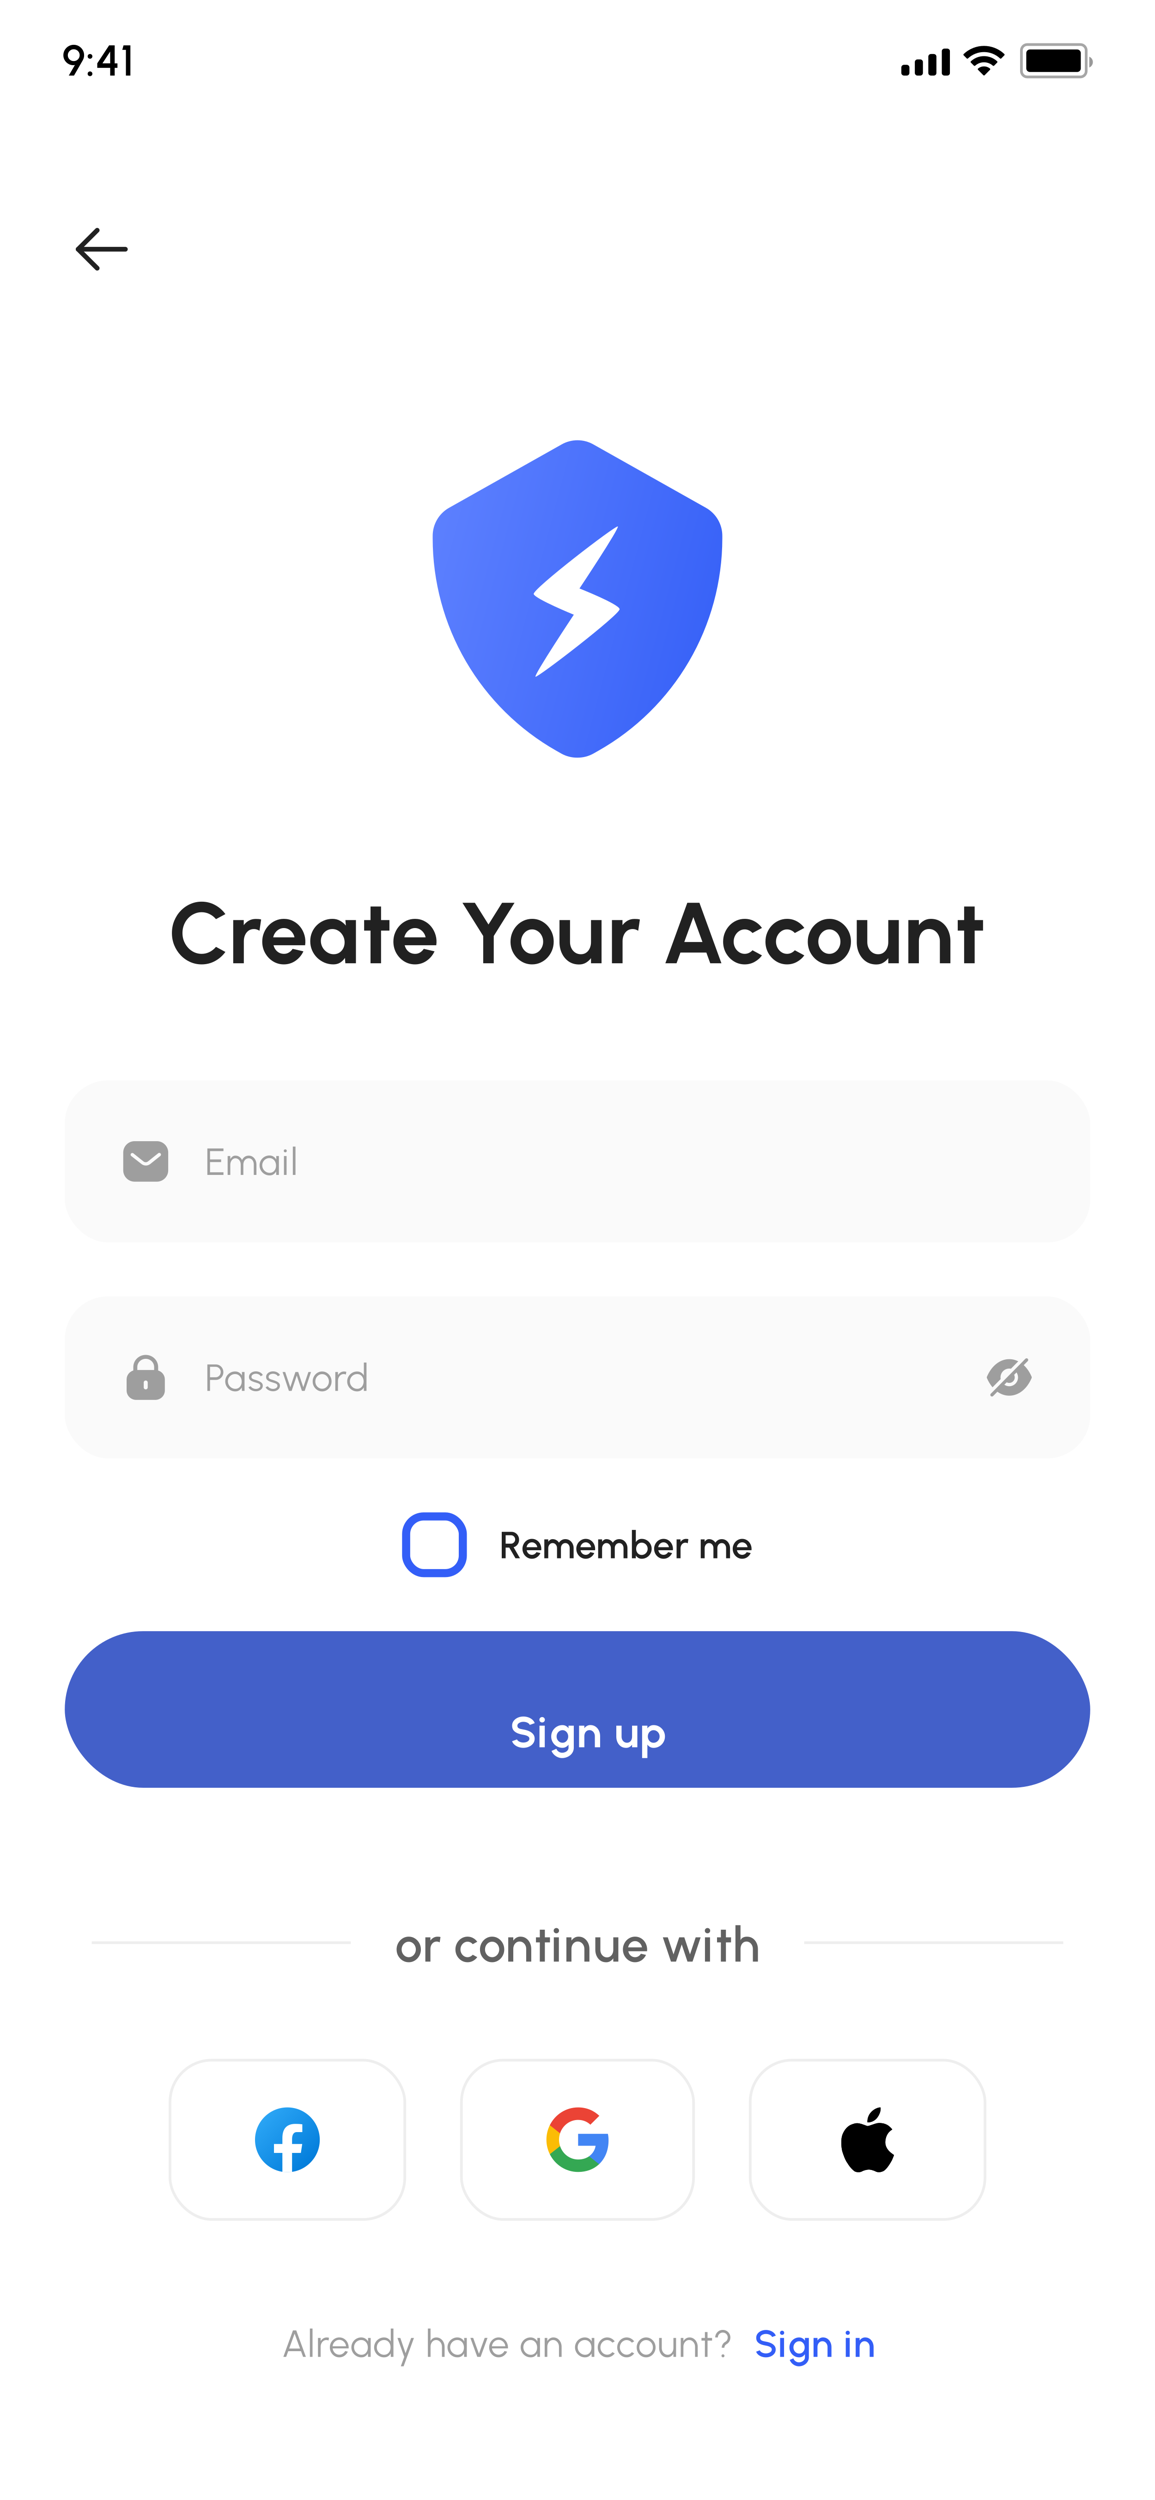 <svg width="428" height="926" viewBox="0 0 428 926" fill="none" xmlns="http://www.w3.org/2000/svg">
<g clip-path="url(#clip0_727_25927)">
<rect width="428" height="926" fill="white"/>
<path d="M47.333 92.32C47.333 92.763 47.004 93.129 46.577 93.187L46.458 93.195H28.958C28.475 93.195 28.083 92.803 28.083 92.32C28.083 91.877 28.412 91.511 28.839 91.453L28.958 91.445H46.458C46.941 91.445 47.333 91.837 47.333 92.32Z" fill="#212121"/>
<path d="M36.634 98.728C36.976 99.069 36.978 99.623 36.637 99.966C36.327 100.277 35.841 100.306 35.498 100.053L35.399 99.969L28.341 92.941C28.029 92.63 28 92.142 28.256 91.799L28.341 91.7L35.399 84.671C35.742 84.33 36.296 84.331 36.637 84.674C36.947 84.985 36.974 85.471 36.719 85.813L36.634 85.911L30.199 92.321L36.634 98.728Z" fill="#212121"/>
<path fill-rule="evenodd" clip-rule="evenodd" d="M208.038 279.152C209.861 280.162 211.917 280.676 214.001 280.643C216.044 280.655 218.056 280.142 219.844 279.152L221.633 278.139C235.589 270.271 247.205 258.837 255.293 245.008C263.381 231.179 267.651 215.449 267.667 199.428V198.593C267.686 196.482 267.144 194.403 266.096 192.57C265.048 190.736 263.533 189.214 261.704 188.158L219.964 164.664C218.151 163.618 216.094 163.067 214.001 163.067C211.907 163.067 209.851 163.618 208.038 164.664L166.297 188.158C164.469 189.214 162.953 190.736 161.905 192.57C160.858 194.403 160.316 196.482 160.334 198.593V199.428C160.338 215.437 164.59 231.159 172.657 244.987C180.723 258.815 192.315 270.255 206.249 278.139L208.038 279.152ZM212.634 227.693C212.634 227.693 197.695 250.187 198.439 250.66C199.179 251.133 229.89 227.505 229.599 225.621C229.313 223.737 214.736 217.976 214.736 217.976C214.736 217.976 229.647 195.58 228.936 195.009C228.22 194.438 197.219 218.245 197.771 220.048C198.319 221.85 212.634 227.693 212.634 227.693Z" fill="url(#paint0_linear_727_25927)"/>
<path d="M74.718 357.216C73.203 357.216 71.779 356.917 70.446 356.32C69.113 355.712 67.939 354.875 66.926 353.808C65.923 352.741 65.134 351.509 64.558 350.112C63.993 348.704 63.71 347.2 63.71 345.6C63.71 343.989 63.993 342.485 64.558 341.088C65.134 339.68 65.923 338.448 66.926 337.392C67.939 336.325 69.113 335.493 70.446 334.896C71.779 334.288 73.203 333.984 74.718 333.984C76.531 333.984 78.201 334.405 79.726 335.248C81.251 336.08 82.515 337.195 83.518 338.592L80.03 340.464C79.401 339.685 78.617 339.061 77.678 338.592C76.75 338.123 75.763 337.888 74.718 337.888C73.737 337.888 72.814 338.091 71.95 338.496C71.086 338.891 70.329 339.445 69.678 340.16C69.027 340.864 68.521 341.685 68.158 342.624C67.795 343.552 67.614 344.544 67.614 345.6C67.614 346.667 67.795 347.664 68.158 348.592C68.531 349.52 69.043 350.341 69.694 351.056C70.345 351.76 71.097 352.315 71.95 352.72C72.814 353.115 73.737 353.312 74.718 353.312C75.785 353.312 76.777 353.077 77.694 352.608C78.622 352.128 79.401 351.499 80.03 350.72L83.518 352.608C82.515 353.995 81.251 355.109 79.726 355.952C78.201 356.795 76.531 357.216 74.718 357.216ZM96.148 344.768C95.86 344.576 95.545 344.421 95.204 344.304C94.873 344.187 94.505 344.128 94.1 344.128C93.321 344.128 92.649 344.331 92.084 344.736C91.529 345.141 91.103 345.685 90.804 346.368C90.505 347.04 90.356 347.787 90.356 348.608V356.8H86.42V340.8H90.324V342.688C90.857 341.984 91.492 341.424 92.228 341.008C92.975 340.592 93.817 340.384 94.756 340.384C95.119 340.384 95.465 340.395 95.796 340.416C96.137 340.437 96.463 340.496 96.772 340.592L96.148 344.768ZM105.179 357.216C103.707 357.216 102.363 356.837 101.147 356.08C99.941 355.323 98.976 354.304 98.251 353.024C97.536 351.744 97.179 350.331 97.179 348.784C97.179 347.621 97.387 346.533 97.803 345.52C98.219 344.496 98.789 343.6 99.515 342.832C100.251 342.053 101.104 341.445 102.075 341.008C103.045 340.571 104.08 340.352 105.179 340.352C106.427 340.352 107.568 340.619 108.603 341.152C109.648 341.675 110.533 342.395 111.259 343.312C111.984 344.229 112.512 345.275 112.843 346.448C113.173 347.621 113.248 348.848 113.067 350.128H101.371C101.52 350.725 101.765 351.264 102.107 351.744C102.448 352.213 102.88 352.592 103.403 352.88C103.925 353.157 104.517 353.301 105.179 353.312C105.861 353.323 106.48 353.163 107.035 352.832C107.6 352.491 108.069 352.032 108.443 351.456L112.427 352.384C111.776 353.803 110.805 354.965 109.515 355.872C108.224 356.768 106.779 357.216 105.179 357.216ZM101.243 347.2H109.115C108.997 346.56 108.747 345.984 108.363 345.472C107.989 344.949 107.525 344.533 106.971 344.224C106.416 343.915 105.819 343.76 105.179 343.76C104.539 343.76 103.947 343.915 103.403 344.224C102.859 344.523 102.395 344.933 102.011 345.456C101.637 345.968 101.381 346.549 101.243 347.2ZM127.989 340.8H131.892V356.8H127.973L127.813 354.816C127.365 355.531 126.778 356.112 126.053 356.56C125.338 356.997 124.495 357.216 123.525 357.216C122.341 357.216 121.231 356.992 120.197 356.544C119.162 356.096 118.25 355.477 117.461 354.688C116.671 353.899 116.058 352.987 115.621 351.952C115.183 350.917 114.965 349.808 114.965 348.624C114.965 347.483 115.173 346.411 115.589 345.408C116.005 344.405 116.591 343.525 117.349 342.768C118.106 342.011 118.981 341.419 119.973 340.992C120.965 340.565 122.031 340.352 123.173 340.352C124.239 340.352 125.189 340.587 126.021 341.056C126.863 341.525 127.578 342.123 128.165 342.848L127.989 340.8ZM123.637 353.456C124.49 353.456 125.231 353.237 125.861 352.8C126.49 352.363 126.965 351.781 127.285 351.056C127.615 350.32 127.749 349.509 127.685 348.624C127.61 347.792 127.365 347.04 126.949 346.368C126.533 345.685 125.999 345.141 125.349 344.736C124.698 344.331 123.967 344.128 123.157 344.128C122.314 344.128 121.557 344.347 120.885 344.784C120.223 345.221 119.711 345.808 119.349 346.544C118.986 347.269 118.842 348.08 118.917 348.976C119.002 349.797 119.269 350.549 119.717 351.232C120.165 351.904 120.73 352.443 121.413 352.848C122.106 353.253 122.847 353.456 123.637 353.456ZM144.309 344.704H141.205V356.8H137.301V344.704H134.933V340.8H137.301V335.776H141.205V340.8H144.309V344.704ZM153.773 357.216C152.301 357.216 150.957 356.837 149.741 356.08C148.535 355.323 147.57 354.304 146.845 353.024C146.13 351.744 145.773 350.331 145.773 348.784C145.773 347.621 145.981 346.533 146.397 345.52C146.813 344.496 147.383 343.6 148.109 342.832C148.845 342.053 149.698 341.445 150.669 341.008C151.639 340.571 152.674 340.352 153.773 340.352C155.021 340.352 156.162 340.619 157.197 341.152C158.242 341.675 159.127 342.395 159.853 343.312C160.578 344.229 161.106 345.275 161.437 346.448C161.767 347.621 161.842 348.848 161.661 350.128H149.965C150.114 350.725 150.359 351.264 150.701 351.744C151.042 352.213 151.474 352.592 151.997 352.88C152.519 353.157 153.111 353.301 153.773 353.312C154.455 353.323 155.074 353.163 155.629 352.832C156.194 352.491 156.663 352.032 157.037 351.456L161.021 352.384C160.37 353.803 159.399 354.965 158.109 355.872C156.818 356.768 155.373 357.216 153.773 357.216ZM149.837 347.2H157.709C157.591 346.56 157.341 345.984 156.957 345.472C156.583 344.949 156.119 344.533 155.565 344.224C155.01 343.915 154.413 343.76 153.773 343.76C153.133 343.76 152.541 343.915 151.997 344.224C151.453 344.523 150.989 344.933 150.605 345.456C150.231 345.968 149.975 346.549 149.837 347.2ZM186.054 334.4H190.662L182.966 346.704V356.8H179.062V346.704L171.366 334.4H175.974L181.014 342.448L186.054 334.4ZM197.179 357.216C195.707 357.216 194.363 356.837 193.147 356.08C191.941 355.323 190.976 354.309 190.251 353.04C189.536 351.76 189.179 350.347 189.179 348.8C189.179 347.627 189.387 346.533 189.803 345.52C190.219 344.496 190.789 343.6 191.515 342.832C192.251 342.053 193.104 341.445 194.075 341.008C195.045 340.571 196.08 340.352 197.179 340.352C198.651 340.352 199.989 340.731 201.195 341.488C202.411 342.245 203.376 343.264 204.091 344.544C204.816 345.824 205.179 347.243 205.179 348.8C205.179 349.963 204.971 351.051 204.555 352.064C204.139 353.077 203.563 353.973 202.827 354.752C202.101 355.52 201.253 356.123 200.283 356.56C199.323 356.997 198.288 357.216 197.179 357.216ZM197.179 353.312C197.957 353.312 198.656 353.104 199.275 352.688C199.893 352.272 200.379 351.723 200.731 351.04C201.093 350.357 201.275 349.611 201.275 348.8C201.275 347.968 201.088 347.211 200.715 346.528C200.352 345.835 199.856 345.285 199.227 344.88C198.608 344.464 197.925 344.256 197.179 344.256C196.411 344.256 195.717 344.464 195.099 344.88C194.48 345.296 193.989 345.851 193.627 346.544C193.264 347.237 193.083 347.989 193.083 348.8C193.083 349.643 193.269 350.405 193.643 351.088C194.016 351.771 194.512 352.315 195.131 352.72C195.76 353.115 196.443 353.312 197.179 353.312ZM207.326 349.04V340.8H211.23V348.976C211.23 349.797 211.401 350.549 211.742 351.232C212.084 351.915 212.558 352.459 213.166 352.864C213.774 353.259 214.468 353.456 215.246 353.456C216.025 353.456 216.692 353.259 217.246 352.864C217.812 352.459 218.244 351.915 218.542 351.232C218.852 350.549 219.006 349.797 219.006 348.976V340.8H222.91V356.8H219.006V354.896C218.484 355.6 217.849 356.171 217.102 356.608C216.366 357.035 215.529 357.248 214.59 357.248C213.108 357.248 211.828 356.88 210.75 356.144C209.673 355.397 208.836 354.405 208.238 353.168C207.641 351.92 207.337 350.544 207.326 349.04ZM236.492 344.768C236.204 344.576 235.889 344.421 235.548 344.304C235.217 344.187 234.849 344.128 234.444 344.128C233.665 344.128 232.993 344.331 232.428 344.736C231.873 345.141 231.446 345.685 231.148 346.368C230.849 347.04 230.7 347.787 230.7 348.608V356.8H226.764V340.8H230.668V342.688C231.201 341.984 231.836 341.424 232.572 341.008C233.318 340.592 234.161 340.384 235.1 340.384C235.462 340.384 235.809 340.395 236.14 340.416C236.481 340.437 236.806 340.496 237.116 340.592L236.492 344.768ZM254.689 334.4H259.185L267.329 356.8H263.185L261.745 352.832H252.145L250.705 356.8H246.561L254.689 334.4ZM253.569 348.928H260.305L256.929 339.696L253.569 348.928ZM278.84 351.984L282.36 353.888C281.624 354.891 280.701 355.696 279.592 356.304C278.483 356.912 277.272 357.216 275.96 357.216C274.488 357.216 273.144 356.837 271.928 356.08C270.723 355.323 269.757 354.309 269.032 353.04C268.317 351.76 267.96 350.347 267.96 348.8C267.96 347.627 268.168 346.533 268.584 345.52C269 344.496 269.571 343.6 270.296 342.832C271.032 342.053 271.885 341.445 272.856 341.008C273.827 340.571 274.861 340.352 275.96 340.352C277.272 340.352 278.483 340.656 279.592 341.264C280.701 341.872 281.624 342.688 282.36 343.712L278.84 345.6C278.467 345.173 278.024 344.843 277.512 344.608C277.011 344.373 276.493 344.256 275.96 344.256C275.192 344.256 274.499 344.469 273.88 344.896C273.261 345.312 272.771 345.867 272.408 346.56C272.045 347.243 271.864 347.989 271.864 348.8C271.864 349.6 272.045 350.347 272.408 351.04C272.771 351.723 273.261 352.272 273.88 352.688C274.499 353.104 275.192 353.312 275.96 353.312C276.515 353.312 277.043 353.195 277.544 352.96C278.045 352.715 278.477 352.389 278.84 351.984ZM294.528 351.984L298.048 353.888C297.312 354.891 296.389 355.696 295.28 356.304C294.17 356.912 292.96 357.216 291.648 357.216C290.176 357.216 288.832 356.837 287.616 356.08C286.41 355.323 285.445 354.309 284.72 353.04C284.005 351.76 283.648 350.347 283.648 348.8C283.648 347.627 283.856 346.533 284.272 345.52C284.688 344.496 285.258 343.6 285.984 342.832C286.72 342.053 287.573 341.445 288.544 341.008C289.514 340.571 290.549 340.352 291.648 340.352C292.96 340.352 294.17 340.656 295.28 341.264C296.389 341.872 297.312 342.688 298.048 343.712L294.528 345.6C294.154 345.173 293.712 344.843 293.2 344.608C292.698 344.373 292.181 344.256 291.648 344.256C290.88 344.256 290.186 344.469 289.568 344.896C288.949 345.312 288.458 345.867 288.096 346.56C287.733 347.243 287.552 347.989 287.552 348.8C287.552 349.6 287.733 350.347 288.096 351.04C288.458 351.723 288.949 352.272 289.568 352.688C290.186 353.104 290.88 353.312 291.648 353.312C292.202 353.312 292.73 353.195 293.232 352.96C293.733 352.715 294.165 352.389 294.528 351.984ZM307.335 357.216C305.863 357.216 304.519 356.837 303.303 356.08C302.098 355.323 301.132 354.309 300.407 353.04C299.692 351.76 299.335 350.347 299.335 348.8C299.335 347.627 299.543 346.533 299.959 345.52C300.375 344.496 300.946 343.6 301.671 342.832C302.407 342.053 303.26 341.445 304.231 341.008C305.202 340.571 306.236 340.352 307.335 340.352C308.807 340.352 310.146 340.731 311.351 341.488C312.567 342.245 313.532 343.264 314.247 344.544C314.972 345.824 315.335 347.243 315.335 348.8C315.335 349.963 315.127 351.051 314.711 352.064C314.295 353.077 313.719 353.973 312.983 354.752C312.258 355.52 311.41 356.123 310.439 356.56C309.479 356.997 308.444 357.216 307.335 357.216ZM307.335 353.312C308.114 353.312 308.812 353.104 309.431 352.688C310.05 352.272 310.535 351.723 310.887 351.04C311.25 350.357 311.431 349.611 311.431 348.8C311.431 347.968 311.244 347.211 310.871 346.528C310.508 345.835 310.012 345.285 309.383 344.88C308.764 344.464 308.082 344.256 307.335 344.256C306.567 344.256 305.874 344.464 305.255 344.88C304.636 345.296 304.146 345.851 303.783 346.544C303.42 347.237 303.239 347.989 303.239 348.8C303.239 349.643 303.426 350.405 303.799 351.088C304.172 351.771 304.668 352.315 305.287 352.72C305.916 353.115 306.599 353.312 307.335 353.312ZM317.483 349.04V340.8H321.387V348.976C321.387 349.797 321.557 350.549 321.899 351.232C322.24 351.915 322.715 352.459 323.323 352.864C323.931 353.259 324.624 353.456 325.403 353.456C326.181 353.456 326.848 353.259 327.403 352.864C327.968 352.459 328.4 351.915 328.699 351.232C329.008 350.549 329.163 349.797 329.163 348.976V340.8H333.067V356.8H329.163V354.896C328.64 355.6 328.005 356.171 327.259 356.608C326.523 357.035 325.685 357.248 324.747 357.248C323.264 357.248 321.984 356.88 320.907 356.144C319.829 355.397 318.992 354.405 318.395 353.168C317.797 351.92 317.493 350.544 317.483 349.04ZM352.184 348.528V356.8H348.28V348.592C348.28 347.771 348.109 347.024 347.768 346.352C347.427 345.669 346.952 345.125 346.344 344.72C345.747 344.315 345.053 344.112 344.264 344.112C343.496 344.112 342.829 344.315 342.264 344.72C341.699 345.125 341.261 345.669 340.952 346.352C340.653 347.024 340.504 347.771 340.504 348.592V356.8H336.6V340.8H340.504V342.688C341.037 341.973 341.672 341.408 342.408 340.992C343.155 340.565 343.997 340.352 344.936 340.352C346.408 340.352 347.683 340.725 348.76 341.472C349.848 342.208 350.685 343.195 351.272 344.432C351.869 345.669 352.173 347.035 352.184 348.528ZM364.277 344.704H361.173V356.8H357.269V344.704H354.901V340.8H357.269V335.776H361.173V340.8H364.277V344.704Z" fill="#212121"/>
<rect x="24" y="400.2" width="380" height="60" rx="16" fill="#FAFAFA"/>
<path fill-rule="evenodd" clip-rule="evenodd" d="M58.116 422.7C59.234 422.7 60.309 423.142 61.099 423.934C61.891 424.725 62.334 425.792 62.334 426.908V433.492C62.334 435.817 60.442 437.7 58.116 437.7H49.884C47.558 437.7 45.667 435.817 45.667 433.492V426.908C45.667 424.583 47.55 422.7 49.884 422.7H58.116ZM59.442 428.15L59.509 428.083C59.708 427.842 59.708 427.492 59.499 427.25C59.384 427.126 59.224 427.05 59.059 427.033C58.884 427.024 58.717 427.083 58.591 427.2L54.834 430.2C54.35 430.601 53.658 430.601 53.167 430.2L49.417 427.2C49.158 427.008 48.8 427.033 48.584 427.258C48.359 427.483 48.334 427.842 48.525 428.092L48.634 428.2L52.425 431.158C52.892 431.525 53.458 431.725 54.05 431.725C54.641 431.725 55.217 431.525 55.683 431.158L59.442 428.15Z" fill="#9E9E9E"/>
<path d="M76.84 435.2V425.4H82.804V426.38H77.82V429.46H81.943V430.44H77.82V434.22H82.804V435.2H76.84ZM84.357 435.2V428.2H85.337V429.327C85.579 428.949 85.843 428.643 86.128 428.41C86.417 428.177 86.784 428.06 87.227 428.06C87.81 428.06 88.305 428.207 88.711 428.501C89.121 428.79 89.448 429.185 89.691 429.684C89.938 429.175 90.269 428.779 90.685 428.494C91.1 428.205 91.59 428.06 92.155 428.06C92.748 428.06 93.256 428.214 93.681 428.522C94.11 428.825 94.442 429.229 94.675 429.733C94.908 430.237 95.025 430.79 95.025 431.392V435.2H94.045V431.392C94.045 430.958 93.97 430.564 93.821 430.209C93.671 429.854 93.457 429.572 93.177 429.362C92.897 429.147 92.556 429.04 92.155 429.04C91.758 429.04 91.41 429.147 91.112 429.362C90.818 429.572 90.589 429.854 90.426 430.209C90.263 430.564 90.181 430.958 90.181 431.392V435.2H89.201V431.392C89.201 430.958 89.119 430.564 88.956 430.209C88.793 429.854 88.561 429.572 88.263 429.362C87.969 429.147 87.624 429.04 87.227 429.04C86.858 429.04 86.531 429.154 86.247 429.383C85.962 429.607 85.738 429.906 85.575 430.279C85.416 430.648 85.337 431.049 85.337 431.483V435.2H84.357ZM102.362 428.2H103.342V435.2H102.355L102.327 433.898C102.098 434.341 101.779 434.701 101.368 434.976C100.957 435.247 100.467 435.382 99.898 435.382C99.385 435.382 98.904 435.286 98.456 435.095C98.008 434.899 97.614 434.631 97.273 434.29C96.932 433.949 96.666 433.555 96.475 433.107C96.284 432.659 96.188 432.178 96.188 431.665C96.188 431.161 96.281 430.687 96.468 430.244C96.655 429.801 96.916 429.411 97.252 429.075C97.588 428.739 97.975 428.478 98.414 428.291C98.853 428.1 99.324 428.004 99.828 428.004C100.416 428.004 100.927 428.144 101.361 428.424C101.795 428.699 102.138 429.061 102.39 429.509L102.362 428.2ZM99.919 434.43C100.423 434.43 100.852 434.306 101.207 434.059C101.566 433.807 101.839 433.471 102.026 433.051C102.213 432.631 102.299 432.169 102.285 431.665C102.271 431.161 102.161 430.706 101.956 430.3C101.751 429.889 101.466 429.565 101.102 429.327C100.743 429.084 100.318 428.963 99.828 428.963C99.329 428.963 98.874 429.089 98.463 429.341C98.057 429.588 97.737 429.922 97.504 430.342C97.271 430.757 97.161 431.222 97.175 431.735C97.194 432.234 97.329 432.689 97.581 433.1C97.838 433.506 98.171 433.83 98.582 434.073C98.993 434.311 99.438 434.43 99.919 434.43ZM105.221 428.2H106.201V435.2H105.221V428.2ZM105.718 426.835C105.56 426.835 105.424 426.784 105.312 426.681C105.205 426.574 105.151 426.441 105.151 426.282C105.151 426.123 105.205 425.993 105.312 425.89C105.424 425.783 105.56 425.729 105.718 425.729C105.872 425.729 106.003 425.783 106.11 425.89C106.222 425.993 106.278 426.123 106.278 426.282C106.278 426.441 106.222 426.574 106.11 426.681C106.003 426.784 105.872 426.835 105.718 426.835ZM108.514 435.2V424.7H109.494V435.2H108.514Z" fill="#9E9E9E"/>
<rect x="24" y="480.2" width="380" height="60" rx="16" fill="#FAFAFA"/>
<path fill-rule="evenodd" clip-rule="evenodd" d="M58.603 506.363V507.641C60.038 508.089 61.084 509.388 61.084 510.94V515.054C61.084 516.976 59.491 518.533 57.527 518.533H50.474C48.51 518.533 46.917 516.976 46.917 515.054V510.94C46.917 509.388 47.964 508.089 49.398 507.641V506.363C49.407 503.879 51.464 501.867 53.988 501.867C56.545 501.867 58.603 503.879 58.603 506.363ZM54.005 503.316C55.724 503.316 57.121 504.682 57.121 506.363V507.461H50.88V506.347C50.888 504.674 52.286 503.316 54.005 503.316ZM54.741 513.912C54.741 514.318 54.411 514.641 53.996 514.641C53.59 514.641 53.259 514.318 53.259 513.912V512.074C53.259 511.677 53.59 511.354 53.996 511.354C54.411 511.354 54.741 511.677 54.741 512.074V513.912Z" fill="#9E9E9E"/>
<path d="M76.84 515.2V505.4H79.976C80.499 505.4 80.97 505.528 81.39 505.785C81.81 506.037 82.144 506.38 82.391 506.814C82.643 507.243 82.769 507.726 82.769 508.263C82.769 508.804 82.641 509.292 82.384 509.726C82.132 510.16 81.794 510.503 81.369 510.755C80.949 511.007 80.485 511.133 79.976 511.133H77.82V515.2H76.84ZM77.82 510.153H79.899C80.244 510.153 80.559 510.069 80.844 509.901C81.133 509.728 81.362 509.497 81.53 509.208C81.703 508.914 81.789 508.583 81.789 508.214C81.789 507.845 81.703 507.516 81.53 507.227C81.362 506.933 81.133 506.702 80.844 506.534C80.559 506.361 80.244 506.275 79.899 506.275H77.82V510.153ZM89.639 508.2H90.619V515.2H89.632L89.604 513.898C89.375 514.341 89.055 514.701 88.645 514.976C88.234 515.247 87.744 515.382 87.175 515.382C86.661 515.382 86.181 515.286 85.733 515.095C85.285 514.899 84.89 514.631 84.55 514.29C84.209 513.949 83.943 513.555 83.752 513.107C83.56 512.659 83.465 512.178 83.465 511.665C83.465 511.161 83.558 510.687 83.745 510.244C83.931 509.801 84.193 509.411 84.529 509.075C84.865 508.739 85.252 508.478 85.691 508.291C86.129 508.1 86.601 508.004 87.105 508.004C87.693 508.004 88.204 508.144 88.638 508.424C89.072 508.699 89.415 509.061 89.667 509.509L89.639 508.2ZM87.196 514.43C87.7 514.43 88.129 514.306 88.484 514.059C88.843 513.807 89.116 513.471 89.303 513.051C89.489 512.631 89.576 512.169 89.562 511.665C89.548 511.161 89.438 510.706 89.233 510.3C89.027 509.889 88.743 509.565 88.379 509.327C88.019 509.084 87.595 508.963 87.105 508.963C86.605 508.963 86.15 509.089 85.74 509.341C85.334 509.588 85.014 509.922 84.781 510.342C84.547 510.757 84.438 511.222 84.452 511.735C84.47 512.234 84.606 512.689 84.858 513.1C85.114 513.506 85.448 513.83 85.859 514.073C86.269 514.311 86.715 514.43 87.196 514.43ZM94.731 515.333C94.348 515.324 93.975 515.254 93.611 515.123C93.247 514.992 92.93 514.815 92.659 514.591C92.388 514.367 92.195 514.113 92.078 513.828L92.925 513.464C92.999 513.646 93.137 513.814 93.338 513.968C93.543 514.117 93.776 514.239 94.038 514.332C94.299 514.421 94.558 514.465 94.815 514.465C95.1 514.465 95.365 514.418 95.613 514.325C95.86 514.232 96.061 514.099 96.215 513.926C96.374 513.749 96.453 513.541 96.453 513.303C96.453 513.046 96.369 512.846 96.201 512.701C96.033 512.552 95.82 512.435 95.564 512.351C95.307 512.262 95.043 512.178 94.773 512.099C94.278 511.964 93.842 511.814 93.464 511.651C93.086 511.488 92.79 511.28 92.575 511.028C92.365 510.771 92.26 510.442 92.26 510.041C92.26 509.616 92.379 509.25 92.617 508.942C92.859 508.629 93.174 508.389 93.562 508.221C93.954 508.048 94.371 507.962 94.815 507.962C95.384 507.962 95.902 508.086 96.369 508.333C96.84 508.58 97.181 508.909 97.391 509.32L96.6 509.789C96.516 509.598 96.383 509.432 96.201 509.292C96.019 509.152 95.811 509.042 95.578 508.963C95.349 508.884 95.116 508.842 94.878 508.837C94.579 508.832 94.302 508.877 94.045 508.97C93.788 509.059 93.581 509.192 93.422 509.369C93.268 509.546 93.191 509.763 93.191 510.02C93.191 510.277 93.268 510.473 93.422 510.608C93.576 510.739 93.784 510.846 94.045 510.93C94.311 511.009 94.609 511.103 94.941 511.21C95.365 511.345 95.764 511.499 96.138 511.672C96.511 511.845 96.812 512.059 97.041 512.316C97.269 512.573 97.382 512.897 97.377 513.289C97.377 513.709 97.251 514.075 96.999 514.388C96.747 514.701 96.42 514.941 96.019 515.109C95.618 515.272 95.188 515.347 94.731 515.333ZM101.083 515.333C100.7 515.324 100.327 515.254 99.963 515.123C99.599 514.992 99.282 514.815 99.011 514.591C98.74 514.367 98.547 514.113 98.43 513.828L99.277 513.464C99.352 513.646 99.49 513.814 99.69 513.968C99.895 514.117 100.129 514.239 100.39 514.332C100.651 514.421 100.91 514.465 101.167 514.465C101.452 514.465 101.718 514.418 101.965 514.325C102.212 514.232 102.413 514.099 102.567 513.926C102.726 513.749 102.805 513.541 102.805 513.303C102.805 513.046 102.721 512.846 102.553 512.701C102.385 512.552 102.173 512.435 101.916 512.351C101.659 512.262 101.396 512.178 101.125 512.099C100.63 511.964 100.194 511.814 99.816 511.651C99.438 511.488 99.142 511.28 98.927 511.028C98.717 510.771 98.612 510.442 98.612 510.041C98.612 509.616 98.731 509.25 98.969 508.942C99.212 508.629 99.527 508.389 99.914 508.221C100.306 508.048 100.724 507.962 101.167 507.962C101.736 507.962 102.254 508.086 102.721 508.333C103.192 508.58 103.533 508.909 103.743 509.32L102.952 509.789C102.868 509.598 102.735 509.432 102.553 509.292C102.371 509.152 102.163 509.042 101.93 508.963C101.701 508.884 101.468 508.842 101.23 508.837C100.931 508.832 100.654 508.877 100.397 508.97C100.14 509.059 99.933 509.192 99.774 509.369C99.62 509.546 99.543 509.763 99.543 510.02C99.543 510.277 99.62 510.473 99.774 510.608C99.928 510.739 100.136 510.846 100.397 510.93C100.663 511.009 100.962 511.103 101.293 511.21C101.718 511.345 102.117 511.499 102.49 511.672C102.863 511.845 103.164 512.059 103.393 512.316C103.622 512.573 103.734 512.897 103.729 513.289C103.729 513.709 103.603 514.075 103.351 514.388C103.099 514.701 102.772 514.941 102.371 515.109C101.97 515.272 101.54 515.347 101.083 515.333ZM108.067 515.2H107.059L104.714 508.2H105.673L107.577 513.842L109.467 508.2H110.503L112.393 513.842L114.283 508.2H115.249L112.904 515.2H111.889L109.971 509.502L108.067 515.2ZM119.365 515.382C118.721 515.382 118.133 515.216 117.601 514.885C117.074 514.554 116.652 514.11 116.334 513.555C116.022 512.995 115.865 512.377 115.865 511.7C115.865 511.187 115.956 510.708 116.138 510.265C116.32 509.817 116.57 509.425 116.887 509.089C117.209 508.748 117.583 508.482 118.007 508.291C118.432 508.1 118.885 508.004 119.365 508.004C120.009 508.004 120.595 508.17 121.122 508.501C121.654 508.832 122.077 509.278 122.389 509.838C122.707 510.398 122.865 511.019 122.865 511.7C122.865 512.209 122.774 512.685 122.592 513.128C122.41 513.571 122.158 513.963 121.836 514.304C121.519 514.64 121.148 514.904 120.723 515.095C120.303 515.286 119.851 515.382 119.365 515.382ZM119.365 514.402C119.841 514.402 120.268 514.278 120.646 514.031C121.029 513.779 121.33 513.448 121.549 513.037C121.773 512.626 121.885 512.181 121.885 511.7C121.885 511.21 121.773 510.76 121.549 510.349C121.325 509.934 121.022 509.602 120.639 509.355C120.261 509.108 119.837 508.984 119.365 508.984C118.889 508.984 118.46 509.11 118.077 509.362C117.699 509.609 117.398 509.938 117.174 510.349C116.955 510.76 116.845 511.21 116.845 511.7C116.845 512.204 116.96 512.661 117.188 513.072C117.417 513.478 117.723 513.802 118.105 514.045C118.488 514.283 118.908 514.402 119.365 514.402ZM128.164 509.152C128.047 509.091 127.924 509.045 127.793 509.012C127.662 508.979 127.522 508.963 127.373 508.963C126.967 508.963 126.603 509.075 126.281 509.299C125.959 509.523 125.705 509.826 125.518 510.209C125.331 510.587 125.238 511.007 125.238 511.469V515.2H124.251V508.2H125.231V509.369C125.492 508.944 125.817 508.613 126.204 508.375C126.596 508.132 127.028 508.011 127.499 508.011C127.648 508.011 127.791 508.02 127.926 508.039C128.066 508.053 128.199 508.081 128.325 508.123L128.164 509.152ZM134.833 504.7H135.813V515.2H134.833V513.891C134.59 514.339 134.257 514.701 133.832 514.976C133.412 515.247 132.913 515.382 132.334 515.382C131.825 515.382 131.349 515.286 130.906 515.095C130.463 514.904 130.071 514.64 129.73 514.304C129.394 513.963 129.13 513.571 128.939 513.128C128.748 512.685 128.652 512.209 128.652 511.7C128.652 511.191 128.748 510.715 128.939 510.272C129.13 509.824 129.394 509.432 129.73 509.096C130.071 508.755 130.463 508.489 130.906 508.298C131.349 508.107 131.825 508.011 132.334 508.011C132.913 508.011 133.412 508.149 133.832 508.424C134.257 508.695 134.59 509.052 134.833 509.495V504.7ZM132.341 514.43C132.84 514.43 133.27 514.309 133.629 514.066C133.988 513.819 134.264 513.487 134.455 513.072C134.651 512.657 134.749 512.199 134.749 511.7C134.749 511.187 134.651 510.725 134.455 510.314C134.259 509.899 133.981 509.57 133.622 509.327C133.263 509.084 132.836 508.963 132.341 508.963C131.846 508.963 131.396 509.087 130.99 509.334C130.584 509.577 130.26 509.906 130.017 510.321C129.774 510.736 129.653 511.196 129.653 511.7C129.653 512.209 129.777 512.671 130.024 513.086C130.271 513.497 130.598 513.823 131.004 514.066C131.415 514.309 131.86 514.43 132.341 514.43Z" fill="#9E9E9E"/>
<path fill-rule="evenodd" clip-rule="evenodd" d="M372.17 512.911C372.69 513.263 373.324 513.477 373.999 513.477C375.788 513.477 377.244 512.008 377.244 510.203C377.244 509.522 377.032 508.882 376.683 508.357L375.796 509.251C375.943 509.53 376.024 509.859 376.024 510.203C376.024 511.327 375.113 512.246 373.999 512.246C373.658 512.246 373.332 512.164 373.056 512.016L372.17 512.911ZM379.358 505.658C380.537 506.741 381.537 508.201 382.285 509.957C382.35 510.113 382.35 510.293 382.285 510.441C380.545 514.527 377.447 516.972 373.999 516.972H373.991C372.422 516.972 370.918 516.455 369.592 515.511L368.015 517.103C367.893 517.226 367.738 517.283 367.584 517.283C367.429 517.283 367.267 517.226 367.153 517.103C366.95 516.898 366.917 516.57 367.08 516.332L367.104 516.299L379.13 504.165L379.13 504.165C379.146 504.148 379.163 504.132 379.171 504.116L379.171 504.116C379.187 504.099 379.203 504.083 379.211 504.066L379.976 503.295C380.22 503.057 380.602 503.057 380.838 503.295C381.081 503.533 381.081 503.927 380.838 504.165L379.358 505.658ZM370.749 510.206C370.749 510.42 370.773 510.633 370.806 510.83L367.797 513.865C366.984 512.914 366.277 511.765 365.716 510.444C365.651 510.297 365.651 510.116 365.716 509.96C367.456 505.874 370.554 503.438 373.993 503.438H374.001C375.164 503.438 376.294 503.717 377.335 504.242L374.619 506.982C374.424 506.949 374.213 506.925 374.001 506.925C372.204 506.925 370.749 508.393 370.749 510.206Z" fill="#9E9E9E"/>
<rect x="150.5" y="561.7" width="21" height="21" rx="6.5" stroke="#335EF7" stroke-width="3"/>
<path d="M185.924 577.2V567.4H189.529C190.056 567.4 190.532 567.531 190.957 567.792C191.386 568.053 191.725 568.406 191.972 568.849C192.224 569.288 192.35 569.778 192.35 570.319C192.35 570.776 192.264 571.194 192.091 571.572C191.918 571.95 191.68 572.272 191.377 572.538C191.074 572.804 190.724 572.995 190.327 573.112L192.693 577.2H191.013L188.717 573.245H187.373V577.2H185.924ZM187.373 571.789H189.375C189.65 571.789 189.902 571.719 190.131 571.579C190.364 571.439 190.549 571.252 190.684 571.019C190.824 570.786 190.894 570.522 190.894 570.228C190.894 569.934 190.824 569.67 190.684 569.437C190.549 569.199 190.364 569.012 190.131 568.877C189.902 568.737 189.65 568.667 189.375 568.667H187.373V571.789ZM197.104 577.382C196.46 577.382 195.872 577.216 195.34 576.885C194.813 576.554 194.391 576.11 194.073 575.555C193.761 574.995 193.604 574.377 193.604 573.7C193.604 573.187 193.695 572.708 193.877 572.265C194.059 571.817 194.309 571.425 194.626 571.089C194.948 570.748 195.322 570.482 195.746 570.291C196.171 570.1 196.624 570.004 197.104 570.004C197.641 570.004 198.133 570.116 198.581 570.34C199.029 570.559 199.412 570.865 199.729 571.257C200.047 571.644 200.28 572.092 200.429 572.601C200.579 573.105 200.623 573.642 200.562 574.211H195.165C195.226 574.533 195.343 574.825 195.515 575.086C195.693 575.343 195.917 575.546 196.187 575.695C196.463 575.844 196.768 575.921 197.104 575.926C197.459 575.926 197.781 575.837 198.07 575.66C198.364 575.483 198.605 575.238 198.791 574.925L200.268 575.268C199.988 575.889 199.566 576.397 199.001 576.794C198.437 577.186 197.804 577.382 197.104 577.382ZM195.116 573.098H199.092C199.046 572.762 198.927 572.459 198.735 572.188C198.549 571.913 198.313 571.696 198.028 571.537C197.748 571.374 197.44 571.292 197.104 571.292C196.773 571.292 196.465 571.371 196.18 571.53C195.9 571.689 195.667 571.906 195.48 572.181C195.298 572.452 195.177 572.757 195.116 573.098ZM201.704 577.2V570.2H203.16V571.047C203.384 570.772 203.62 570.548 203.867 570.375C204.119 570.198 204.418 570.109 204.763 570.109C205.277 570.109 205.732 570.226 206.128 570.459C206.53 570.688 206.866 571.007 207.136 571.418C207.407 571.003 207.743 570.681 208.144 570.452C208.55 570.223 209.003 570.109 209.502 570.109C210.104 570.109 210.634 570.261 211.091 570.564C211.549 570.867 211.908 571.271 212.169 571.775C212.431 572.274 212.561 572.825 212.561 573.427V577.2H211.105V573.427C211.105 573.082 211.038 572.769 210.902 572.489C210.772 572.209 210.587 571.985 210.349 571.817C210.111 571.649 209.829 571.565 209.502 571.565C209.185 571.565 208.9 571.649 208.648 571.817C208.401 571.985 208.207 572.209 208.067 572.489C207.932 572.769 207.864 573.082 207.864 573.427V577.2H206.408V573.427C206.408 573.082 206.338 572.769 206.198 572.489C206.058 572.209 205.865 571.985 205.617 571.817C205.37 571.649 205.085 571.565 204.763 571.565C204.455 571.565 204.18 571.654 203.937 571.831C203.699 572.008 203.51 572.242 203.37 572.531C203.23 572.82 203.16 573.138 203.16 573.483V577.2H201.704ZM217.055 577.382C216.411 577.382 215.823 577.216 215.291 576.885C214.764 576.554 214.341 576.11 214.024 575.555C213.711 574.995 213.555 574.377 213.555 573.7C213.555 573.187 213.646 572.708 213.828 572.265C214.01 571.817 214.26 571.425 214.577 571.089C214.899 570.748 215.272 570.482 215.697 570.291C216.122 570.1 216.574 570.004 217.055 570.004C217.592 570.004 218.084 570.116 218.532 570.34C218.98 570.559 219.363 570.865 219.68 571.257C219.997 571.644 220.231 572.092 220.38 572.601C220.529 573.105 220.574 573.642 220.513 574.211H215.116C215.177 574.533 215.293 574.825 215.466 575.086C215.643 575.343 215.867 575.546 216.138 575.695C216.413 575.844 216.719 575.921 217.055 575.926C217.41 575.926 217.732 575.837 218.021 575.66C218.315 575.483 218.555 575.238 218.742 574.925L220.219 575.268C219.939 575.889 219.517 576.397 218.952 576.794C218.387 577.186 217.755 577.382 217.055 577.382ZM215.067 573.098H219.043C218.996 572.762 218.877 572.459 218.686 572.188C218.499 571.913 218.264 571.696 217.979 571.537C217.699 571.374 217.391 571.292 217.055 571.292C216.724 571.292 216.416 571.371 216.131 571.53C215.851 571.689 215.618 571.906 215.431 572.181C215.249 572.452 215.128 572.757 215.067 573.098ZM221.655 577.2V570.2H223.111V571.047C223.335 570.772 223.571 570.548 223.818 570.375C224.07 570.198 224.369 570.109 224.714 570.109C225.227 570.109 225.682 570.226 226.079 570.459C226.48 570.688 226.816 571.007 227.087 571.418C227.358 571.003 227.694 570.681 228.095 570.452C228.501 570.223 228.954 570.109 229.453 570.109C230.055 570.109 230.585 570.261 231.042 570.564C231.499 570.867 231.859 571.271 232.12 571.775C232.381 572.274 232.512 572.825 232.512 573.427V577.2H231.056V573.427C231.056 573.082 230.988 572.769 230.853 572.489C230.722 572.209 230.538 571.985 230.3 571.817C230.062 571.649 229.78 571.565 229.453 571.565C229.136 571.565 228.851 571.649 228.599 571.817C228.352 571.985 228.158 572.209 228.018 572.489C227.883 572.769 227.815 573.082 227.815 573.427V577.2H226.359V573.427C226.359 573.082 226.289 572.769 226.149 572.489C226.009 572.209 225.815 571.985 225.568 571.817C225.321 571.649 225.036 571.565 224.714 571.565C224.406 571.565 224.131 571.654 223.888 571.831C223.65 572.008 223.461 572.242 223.321 572.531C223.181 572.82 223.111 573.138 223.111 573.483V577.2H221.655ZM237.798 570.004C238.48 570.004 239.098 570.17 239.653 570.501C240.213 570.832 240.659 571.278 240.99 571.838C241.322 572.393 241.487 573.012 241.487 573.693C241.487 574.202 241.392 574.68 241.2 575.128C241.009 575.571 240.743 575.963 240.402 576.304C240.066 576.64 239.674 576.904 239.226 577.095C238.783 577.286 238.307 577.382 237.798 577.382C237.308 577.382 236.879 577.27 236.51 577.046C236.146 576.817 235.848 576.526 235.614 576.171V577.2H234.158V566.7H235.614V571.215C235.848 570.856 236.146 570.564 236.51 570.34C236.879 570.116 237.308 570.004 237.798 570.004ZM237.784 575.968C238.19 575.968 238.561 575.865 238.897 575.66C239.233 575.455 239.499 575.179 239.695 574.834C239.896 574.489 239.996 574.108 239.996 573.693C239.996 573.268 239.896 572.883 239.695 572.538C239.495 572.193 239.226 571.92 238.89 571.719C238.554 571.514 238.186 571.411 237.784 571.411C237.378 571.411 237.021 571.514 236.713 571.719C236.405 571.924 236.165 572.2 235.992 572.545C235.82 572.89 235.733 573.273 235.733 573.693C235.733 574.113 235.82 574.496 235.992 574.841C236.165 575.186 236.405 575.462 236.713 575.667C237.021 575.868 237.378 575.968 237.784 575.968ZM245.888 577.382C245.244 577.382 244.656 577.216 244.124 576.885C243.596 576.554 243.174 576.11 242.857 575.555C242.544 574.995 242.388 574.377 242.388 573.7C242.388 573.187 242.479 572.708 242.661 572.265C242.843 571.817 243.092 571.425 243.41 571.089C243.732 570.748 244.105 570.482 244.53 570.291C244.954 570.1 245.407 570.004 245.888 570.004C246.424 570.004 246.917 570.116 247.365 570.34C247.813 570.559 248.195 570.865 248.513 571.257C248.83 571.644 249.063 572.092 249.213 572.601C249.362 573.105 249.406 573.642 249.346 574.211H243.949C244.009 574.533 244.126 574.825 244.299 575.086C244.476 575.343 244.7 575.546 244.971 575.695C245.246 575.844 245.552 575.921 245.888 575.926C246.242 575.926 246.564 575.837 246.854 575.66C247.148 575.483 247.388 575.238 247.575 574.925L249.052 575.268C248.772 575.889 248.349 576.397 247.785 576.794C247.22 577.186 246.588 577.382 245.888 577.382ZM243.9 573.098H247.876C247.829 572.762 247.71 572.459 247.519 572.188C247.332 571.913 247.096 571.696 246.812 571.537C246.532 571.374 246.224 571.292 245.888 571.292C245.556 571.292 245.248 571.371 244.964 571.53C244.684 571.689 244.45 571.906 244.264 572.181C244.082 572.452 243.96 572.757 243.9 573.098ZM254.856 571.663C254.734 571.588 254.601 571.53 254.457 571.488C254.317 571.441 254.163 571.418 253.995 571.418C253.631 571.418 253.313 571.514 253.043 571.705C252.772 571.896 252.56 572.155 252.406 572.482C252.256 572.809 252.182 573.17 252.182 573.567V577.2H250.719V570.2H252.175V571.145C252.417 570.795 252.711 570.52 253.057 570.319C253.407 570.114 253.796 570.011 254.226 570.011C254.384 570.011 254.534 570.018 254.674 570.032C254.818 570.046 254.956 570.074 255.087 570.116L254.856 571.663ZM259.665 577.2V570.2H261.121V571.047C261.345 570.772 261.581 570.548 261.828 570.375C262.08 570.198 262.379 570.109 262.724 570.109C263.237 570.109 263.692 570.226 264.089 570.459C264.49 570.688 264.826 571.007 265.097 571.418C265.368 571.003 265.704 570.681 266.105 570.452C266.511 570.223 266.964 570.109 267.463 570.109C268.065 570.109 268.595 570.261 269.052 570.564C269.509 570.867 269.869 571.271 270.13 571.775C270.391 572.274 270.522 572.825 270.522 573.427V577.2H269.066V573.427C269.066 573.082 268.998 572.769 268.863 572.489C268.732 572.209 268.548 571.985 268.31 571.817C268.072 571.649 267.79 571.565 267.463 571.565C267.146 571.565 266.861 571.649 266.609 571.817C266.362 571.985 266.168 572.209 266.028 572.489C265.893 572.769 265.825 573.082 265.825 573.427V577.2H264.369V573.427C264.369 573.082 264.299 572.769 264.159 572.489C264.019 572.209 263.825 571.985 263.578 571.817C263.331 571.649 263.046 571.565 262.724 571.565C262.416 571.565 262.141 571.654 261.898 571.831C261.66 572.008 261.471 572.242 261.331 572.531C261.191 572.82 261.121 573.138 261.121 573.483V577.2H259.665ZM275.016 577.382C274.372 577.382 273.784 577.216 273.252 576.885C272.724 576.554 272.302 576.11 271.985 575.555C271.672 574.995 271.516 574.377 271.516 573.7C271.516 573.187 271.607 572.708 271.789 572.265C271.971 571.817 272.22 571.425 272.538 571.089C272.86 570.748 273.233 570.482 273.658 570.291C274.082 570.1 274.535 570.004 275.016 570.004C275.552 570.004 276.045 570.116 276.493 570.34C276.941 570.559 277.323 570.865 277.641 571.257C277.958 571.644 278.191 572.092 278.341 572.601C278.49 573.105 278.534 573.642 278.474 574.211H273.077C273.137 574.533 273.254 574.825 273.427 575.086C273.604 575.343 273.828 575.546 274.099 575.695C274.374 575.844 274.68 575.921 275.016 575.926C275.37 575.926 275.692 575.837 275.982 575.66C276.276 575.483 276.516 575.238 276.703 574.925L278.18 575.268C277.9 575.889 277.477 576.397 276.913 576.794C276.348 577.186 275.716 577.382 275.016 577.382ZM273.028 573.098H277.004C276.957 572.762 276.838 572.459 276.647 572.188C276.46 571.913 276.224 571.696 275.94 571.537C275.66 571.374 275.352 571.292 275.016 571.292C274.684 571.292 274.376 571.371 274.092 571.53C273.812 571.689 273.578 571.906 273.392 572.181C273.21 572.452 273.088 572.757 273.028 573.098Z" fill="#212121"/>
<rect x="24" y="604.2" width="380" height="58" rx="29" fill="#4360C9"/>
<g filter="url(#filter0_d_727_25927)">
<path d="M189.947 639.408C189.328 639.408 188.733 639.312 188.163 639.12C187.597 638.923 187.101 638.643 186.675 638.28C186.248 637.912 185.941 637.472 185.755 636.96L187.587 636.288C187.661 636.501 187.813 636.696 188.043 636.872C188.272 637.048 188.552 637.189 188.883 637.296C189.213 637.403 189.568 637.456 189.947 637.456C190.336 637.456 190.699 637.397 191.035 637.28C191.376 637.157 191.651 636.989 191.859 636.776C192.067 636.557 192.171 636.304 192.171 636.016C192.171 635.723 192.061 635.483 191.843 635.296C191.624 635.104 191.344 634.952 191.003 634.84C190.661 634.728 190.309 634.643 189.947 634.584C189.152 634.461 188.44 634.272 187.811 634.016C187.181 633.76 186.683 633.405 186.315 632.952C185.952 632.499 185.771 631.912 185.771 631.192C185.771 630.515 185.965 629.923 186.355 629.416C186.744 628.909 187.256 628.515 187.891 628.232C188.525 627.949 189.211 627.808 189.947 627.808C190.56 627.808 191.152 627.904 191.723 628.096C192.293 628.288 192.792 628.568 193.219 628.936C193.651 629.304 193.96 629.747 194.147 630.264L192.307 630.928C192.232 630.715 192.08 630.52 191.851 630.344C191.621 630.168 191.341 630.029 191.011 629.928C190.68 629.821 190.325 629.768 189.947 629.768C189.568 629.763 189.208 629.824 188.867 629.952C188.531 630.075 188.256 630.243 188.043 630.456C187.829 630.669 187.723 630.915 187.723 631.192C187.723 631.549 187.821 631.819 188.019 632C188.221 632.181 188.491 632.315 188.827 632.4C189.163 632.48 189.536 632.555 189.947 632.624C190.693 632.741 191.384 632.939 192.019 633.216C192.653 633.493 193.163 633.864 193.547 634.328C193.931 634.787 194.123 635.349 194.123 636.016C194.123 636.693 193.931 637.288 193.547 637.8C193.163 638.307 192.653 638.701 192.019 638.984C191.384 639.267 190.693 639.408 189.947 639.408ZM195.912 631.2H197.864V639.2H195.912V631.2ZM196.896 630.008C196.613 630.008 196.373 629.915 196.176 629.728C195.978 629.536 195.88 629.296 195.88 629.008C195.88 628.725 195.978 628.488 196.176 628.296C196.373 628.104 196.613 628.008 196.896 628.008C197.178 628.008 197.416 628.104 197.608 628.296C197.805 628.488 197.904 628.725 197.904 629.008C197.904 629.296 197.805 629.536 197.608 629.728C197.416 629.915 197.178 630.008 196.896 630.008ZM206.673 631.2H208.625V639.352C208.625 639.928 208.507 640.451 208.273 640.92C208.038 641.395 207.718 641.8 207.313 642.136C206.907 642.477 206.443 642.739 205.921 642.92C205.398 643.107 204.849 643.2 204.273 643.2C203.713 643.2 203.174 643.085 202.657 642.856C202.139 642.627 201.681 642.312 201.281 641.912C200.886 641.517 200.585 641.067 200.377 640.56L202.161 639.752C202.267 640.045 202.427 640.301 202.641 640.52C202.859 640.744 203.11 640.917 203.393 641.04C203.675 641.168 203.969 641.232 204.273 641.232C204.582 641.232 204.878 641.189 205.161 641.104C205.449 641.019 205.707 640.893 205.937 640.728C206.166 640.568 206.345 640.371 206.473 640.136C206.606 639.907 206.673 639.645 206.673 639.352V638.224C206.422 638.576 206.107 638.861 205.729 639.08C205.35 639.299 204.913 639.408 204.417 639.408C203.841 639.408 203.302 639.299 202.801 639.08C202.299 638.861 201.857 638.56 201.473 638.176C201.094 637.787 200.795 637.339 200.577 636.832C200.363 636.325 200.257 635.781 200.257 635.2C200.257 634.619 200.363 634.075 200.577 633.568C200.795 633.061 201.094 632.616 201.473 632.232C201.857 631.843 202.299 631.539 202.801 631.32C203.302 631.101 203.841 630.992 204.417 630.992C204.913 630.992 205.35 631.101 205.729 631.32C206.107 631.533 206.422 631.816 206.673 632.168V631.2ZM204.441 637.528C204.851 637.528 205.214 637.424 205.529 637.216C205.849 637.003 206.099 636.72 206.281 636.368C206.462 636.011 206.553 635.621 206.553 635.2C206.553 634.773 206.459 634.384 206.273 634.032C206.091 633.68 205.841 633.397 205.521 633.184C205.206 632.971 204.846 632.864 204.441 632.864C204.041 632.864 203.675 632.971 203.345 633.184C203.014 633.392 202.75 633.672 202.553 634.024C202.355 634.376 202.257 634.768 202.257 635.2C202.257 635.632 202.355 636.024 202.553 636.376C202.75 636.728 203.014 637.008 203.345 637.216C203.675 637.424 204.041 637.528 204.441 637.528ZM218.381 635.064V639.2H216.429V635.096C216.429 634.685 216.344 634.312 216.173 633.976C216.002 633.635 215.765 633.363 215.461 633.16C215.162 632.957 214.816 632.856 214.421 632.856C214.037 632.856 213.704 632.957 213.421 633.16C213.138 633.363 212.92 633.635 212.765 633.976C212.616 634.312 212.541 634.685 212.541 635.096V639.2H210.589V631.2H212.541V632.144C212.808 631.787 213.125 631.504 213.493 631.296C213.866 631.083 214.288 630.976 214.757 630.976C215.493 630.976 216.13 631.163 216.669 631.536C217.213 631.904 217.632 632.397 217.925 633.016C218.224 633.635 218.376 634.317 218.381 635.064ZM224.383 635.32V631.2H226.335V635.288C226.335 635.699 226.421 636.075 226.591 636.416C226.762 636.757 226.999 637.029 227.303 637.232C227.607 637.429 227.954 637.528 228.343 637.528C228.733 637.528 229.066 637.429 229.343 637.232C229.626 637.029 229.842 636.757 229.991 636.416C230.146 636.075 230.223 635.699 230.223 635.288V631.2H232.175V639.2H230.223V638.248C229.962 638.6 229.645 638.885 229.271 639.104C228.903 639.317 228.485 639.424 228.015 639.424C227.274 639.424 226.634 639.24 226.095 638.872C225.557 638.499 225.138 638.003 224.839 637.384C224.541 636.76 224.389 636.072 224.383 635.32ZM235.895 643.2H233.943V631.2H235.895V632.216C236.156 631.853 236.476 631.56 236.855 631.336C237.239 631.107 237.687 630.992 238.199 630.992C238.785 630.992 239.332 631.101 239.839 631.32C240.345 631.539 240.791 631.843 241.175 632.232C241.564 632.616 241.865 633.061 242.079 633.568C242.297 634.075 242.407 634.619 242.407 635.2C242.407 635.781 242.297 636.328 242.079 636.84C241.865 637.352 241.564 637.803 241.175 638.192C240.791 638.576 240.345 638.877 239.839 639.096C239.332 639.315 238.785 639.424 238.199 639.424C237.687 639.424 237.239 639.312 236.855 639.088C236.476 638.859 236.156 638.563 235.895 638.2V643.2ZM238.175 632.872C237.769 632.872 237.407 632.979 237.087 633.192C236.767 633.4 236.516 633.68 236.335 634.032C236.153 634.384 236.063 634.773 236.063 635.2C236.063 635.627 236.153 636.019 236.335 636.376C236.516 636.728 236.767 637.011 237.087 637.224C237.407 637.432 237.769 637.536 238.175 637.536C238.585 637.536 238.961 637.432 239.303 637.224C239.644 637.016 239.916 636.736 240.119 636.384C240.321 636.027 240.423 635.632 240.423 635.2C240.423 634.773 240.321 634.384 240.119 634.032C239.916 633.68 239.644 633.4 239.303 633.192C238.967 632.979 238.591 632.872 238.175 632.872Z" fill="white"/>
</g>
<line x1="34" y1="719.6" x2="130" y2="719.6" stroke="#EEEEEE"/>
<path d="M151.464 726.834C150.636 726.834 149.88 726.621 149.196 726.195C148.518 725.769 147.975 725.199 147.567 724.485C147.165 723.765 146.964 722.97 146.964 722.1C146.964 721.44 147.081 720.825 147.315 720.255C147.549 719.679 147.87 719.175 148.278 718.743C148.692 718.305 149.172 717.963 149.718 717.717C150.264 717.471 150.846 717.348 151.464 717.348C152.292 717.348 153.045 717.561 153.723 717.987C154.407 718.413 154.95 718.986 155.352 719.706C155.76 720.426 155.964 721.224 155.964 722.1C155.964 722.754 155.847 723.366 155.613 723.936C155.379 724.506 155.055 725.01 154.641 725.448C154.233 725.88 153.756 726.219 153.21 726.465C152.67 726.711 152.088 726.834 151.464 726.834ZM151.464 724.962C151.962 724.962 152.409 724.83 152.805 724.566C153.201 724.302 153.513 723.954 153.741 723.522C153.975 723.084 154.092 722.61 154.092 722.1C154.092 721.578 153.972 721.098 153.732 720.66C153.498 720.222 153.183 719.874 152.787 719.616C152.391 719.352 151.95 719.22 151.464 719.22C150.972 719.22 150.525 719.352 150.123 719.616C149.727 719.88 149.412 720.231 149.178 720.669C148.95 721.107 148.836 721.584 148.836 722.1C148.836 722.634 148.956 723.117 149.196 723.549C149.436 723.981 149.754 724.326 150.15 724.584C150.552 724.836 150.99 724.962 151.464 724.962ZM162.937 719.481C162.781 719.385 162.61 719.31 162.424 719.256C162.244 719.196 162.046 719.166 161.83 719.166C161.362 719.166 160.954 719.289 160.606 719.535C160.258 719.781 159.985 720.114 159.787 720.534C159.595 720.954 159.499 721.419 159.499 721.929V726.6H157.618V717.6H159.49V718.815C159.802 718.365 160.18 718.011 160.624 717.753C161.074 717.489 161.575 717.357 162.127 717.357C162.331 717.357 162.523 717.366 162.703 717.384C162.889 717.402 163.066 717.438 163.234 717.492L162.937 719.481ZM175.18 724.044L176.854 724.953C176.446 725.523 175.927 725.979 175.297 726.321C174.673 726.663 173.995 726.834 173.263 726.834C172.435 726.834 171.679 726.621 170.995 726.195C170.317 725.769 169.774 725.199 169.366 724.485C168.964 723.765 168.763 722.97 168.763 722.1C168.763 721.44 168.88 720.825 169.114 720.255C169.348 719.679 169.669 719.175 170.077 718.743C170.491 718.305 170.971 717.963 171.517 717.717C172.063 717.471 172.645 717.348 173.263 717.348C173.995 717.348 174.673 717.519 175.297 717.861C175.927 718.203 176.446 718.662 176.854 719.238L175.18 720.147C174.928 719.847 174.634 719.619 174.298 719.463C173.962 719.301 173.617 719.22 173.263 719.22C172.771 719.22 172.324 719.355 171.922 719.625C171.526 719.889 171.211 720.24 170.977 720.678C170.749 721.11 170.635 721.584 170.635 722.1C170.635 722.61 170.752 723.084 170.986 723.522C171.22 723.954 171.535 724.302 171.931 724.566C172.333 724.83 172.777 724.962 173.263 724.962C173.635 724.962 173.989 724.878 174.325 724.71C174.661 724.542 174.946 724.32 175.18 724.044ZM182.358 726.834C181.53 726.834 180.774 726.621 180.09 726.195C179.412 725.769 178.869 725.199 178.461 724.485C178.059 723.765 177.858 722.97 177.858 722.1C177.858 721.44 177.975 720.825 178.209 720.255C178.443 719.679 178.764 719.175 179.172 718.743C179.586 718.305 180.066 717.963 180.612 717.717C181.158 717.471 181.74 717.348 182.358 717.348C183.186 717.348 183.939 717.561 184.617 717.987C185.301 718.413 185.844 718.986 186.246 719.706C186.654 720.426 186.858 721.224 186.858 722.1C186.858 722.754 186.741 723.366 186.507 723.936C186.273 724.506 185.949 725.01 185.535 725.448C185.127 725.88 184.65 726.219 184.104 726.465C183.564 726.711 182.982 726.834 182.358 726.834ZM182.358 724.962C182.856 724.962 183.303 724.83 183.699 724.566C184.095 724.302 184.407 723.954 184.635 723.522C184.869 723.084 184.986 722.61 184.986 722.1C184.986 721.578 184.866 721.098 184.626 720.66C184.392 720.222 184.077 719.874 183.681 719.616C183.285 719.352 182.844 719.22 182.358 719.22C181.866 719.22 181.419 719.352 181.017 719.616C180.621 719.88 180.306 720.231 180.072 720.669C179.844 721.107 179.73 721.584 179.73 722.1C179.73 722.634 179.85 723.117 180.09 723.549C180.33 723.981 180.648 724.326 181.044 724.584C181.446 724.836 181.884 724.962 182.358 724.962ZM196.864 721.884V726.6H194.992V721.92C194.992 721.41 194.884 720.948 194.668 720.534C194.458 720.114 194.167 719.781 193.795 719.535C193.429 719.283 193.012 719.157 192.544 719.157C192.076 719.157 191.665 719.283 191.311 719.535C190.963 719.781 190.69 720.114 190.492 720.534C190.3 720.948 190.204 721.41 190.204 721.92V726.6H188.332V717.6H190.204V718.815C190.516 718.359 190.894 718.002 191.338 717.744C191.782 717.48 192.283 717.348 192.841 717.348C193.651 717.348 194.353 717.555 194.947 717.969C195.547 718.383 196.015 718.932 196.351 719.616C196.687 720.3 196.858 721.056 196.864 721.884ZM203.8 719.472H201.91L201.901 726.6H200.029L200.038 719.472H198.607V717.6H200.038L200.029 714.774H201.901L201.91 717.6H203.8V719.472ZM205.224 717.6H207.096V726.6H205.224V717.6ZM206.169 716.115C205.887 716.115 205.65 716.022 205.458 715.836C205.266 715.65 205.17 715.416 205.17 715.134C205.17 714.858 205.266 714.627 205.458 714.441C205.65 714.249 205.887 714.153 206.169 714.153C206.445 714.153 206.679 714.249 206.871 714.441C207.063 714.627 207.159 714.858 207.159 715.134C207.159 715.416 207.063 715.65 206.871 715.836C206.679 716.022 206.445 716.115 206.169 716.115ZM218.417 721.884V726.6H216.545V721.92C216.545 721.41 216.437 720.948 216.221 720.534C216.011 720.114 215.72 719.781 215.348 719.535C214.982 719.283 214.565 719.157 214.097 719.157C213.629 719.157 213.218 719.283 212.864 719.535C212.516 719.781 212.243 720.114 212.045 720.534C211.853 720.948 211.757 721.41 211.757 721.92V726.6H209.885V717.6H211.757V718.815C212.069 718.359 212.447 718.002 212.891 717.744C213.335 717.48 213.836 717.348 214.394 717.348C215.204 717.348 215.906 717.555 216.5 717.969C217.1 718.383 217.568 718.932 217.904 719.616C218.24 720.3 218.411 721.056 218.417 721.884ZM220.601 722.298V717.6H222.473V722.262C222.473 722.772 222.578 723.237 222.788 723.657C223.004 724.071 223.295 724.404 223.661 724.656C224.033 724.902 224.456 725.025 224.93 725.025C225.392 725.025 225.797 724.902 226.145 724.656C226.499 724.404 226.772 724.071 226.964 723.657C227.162 723.237 227.261 722.772 227.261 722.262V717.6H229.133V726.6H227.261V725.376C226.949 725.826 226.571 726.183 226.127 726.447C225.683 726.711 225.182 726.843 224.624 726.843C223.82 726.843 223.115 726.639 222.509 726.231C221.909 725.817 221.444 725.265 221.114 724.575C220.784 723.885 220.613 723.126 220.601 722.298ZM235.325 726.834C234.497 726.834 233.741 726.621 233.057 726.195C232.379 725.769 231.836 725.199 231.428 724.485C231.026 723.765 230.825 722.97 230.825 722.1C230.825 721.44 230.942 720.825 231.176 720.255C231.41 719.679 231.731 719.175 232.139 718.743C232.553 718.305 233.033 717.963 233.579 717.717C234.125 717.471 234.707 717.348 235.325 717.348C236.015 717.348 236.648 717.492 237.224 717.78C237.8 718.062 238.292 718.455 238.7 718.959C239.108 719.457 239.408 720.033 239.6 720.687C239.792 721.335 239.849 722.025 239.771 722.757H232.832C232.91 723.171 233.06 723.546 233.282 723.882C233.51 724.212 233.798 724.473 234.146 724.665C234.5 724.857 234.893 724.956 235.325 724.962C235.781 724.962 236.195 724.848 236.567 724.62C236.945 724.392 237.254 724.077 237.494 723.675L239.393 724.116C239.033 724.914 238.49 725.568 237.764 726.078C237.038 726.582 236.225 726.834 235.325 726.834ZM232.769 721.326H237.881C237.821 720.894 237.668 720.504 237.422 720.156C237.182 719.802 236.879 719.523 236.513 719.319C236.153 719.109 235.757 719.004 235.325 719.004C234.899 719.004 234.503 719.106 234.137 719.31C233.777 719.514 233.477 719.793 233.237 720.147C233.003 720.495 232.847 720.888 232.769 721.326ZM250.5 726.6H248.637L245.622 717.6H247.458L249.582 723.918L251.688 717.6H253.578L255.684 723.918L257.799 717.6H259.635L256.629 726.6H254.748L252.624 720.237L250.5 726.6ZM261.233 717.6H263.105V726.6H261.233V717.6ZM262.178 716.115C261.896 716.115 261.659 716.022 261.467 715.836C261.275 715.65 261.179 715.416 261.179 715.134C261.179 714.858 261.275 714.627 261.467 714.441C261.659 714.249 261.896 714.153 262.178 714.153C262.454 714.153 262.688 714.249 262.88 714.441C263.072 714.627 263.168 714.858 263.168 715.134C263.168 715.416 263.072 715.65 262.88 715.836C262.688 716.022 262.454 716.115 262.178 716.115ZM270.896 719.472H269.006L268.997 726.6H267.125L267.134 719.472H265.703V717.6H267.134L267.125 714.774H268.997L269.006 717.6H270.896V719.472ZM280.856 721.893V726.6H278.984V721.929C278.984 721.419 278.876 720.954 278.66 720.534C278.45 720.114 278.168 719.781 277.814 719.535C277.46 719.289 277.067 719.166 276.635 719.166C276.167 719.166 275.768 719.289 275.438 719.535C275.108 719.781 274.853 720.114 274.673 720.534C274.499 720.954 274.412 721.419 274.412 721.929V726.6H272.531V713.1H274.403V718.653C274.655 718.167 274.985 717.831 275.393 717.645C275.807 717.453 276.281 717.357 276.815 717.357C277.625 717.357 278.33 717.564 278.93 717.978C279.53 718.392 279.998 718.944 280.334 719.634C280.67 720.318 280.844 721.071 280.856 721.893Z" fill="#616161"/>
<line x1="298" y1="719.6" x2="394" y2="719.6" stroke="#EEEEEE"/>
<rect x="63" y="763.1" width="87" height="59" rx="15.5" fill="white"/>
<g clip-path="url(#clip1_727_25927)">
<path d="M106.5 780.6C99.872 780.6 94.5 785.972 94.5 792.6C94.5 799.228 99.872 804.6 106.5 804.6C113.128 804.6 118.5 799.228 118.5 792.6C118.5 785.972 113.128 780.6 106.5 780.6Z" fill="url(#paint1_linear_727_25927)"/>
<path d="M108.228 797.458H111.485L111.996 794.15H108.228V792.342C108.228 790.967 108.677 789.749 109.963 789.749H112.028V786.862C111.665 786.813 110.898 786.706 109.447 786.706C106.419 786.706 104.643 788.305 104.643 791.95V794.15H101.529V797.459H104.642V806.551C105.259 806.643 105.884 806.706 106.525 806.706C107.104 806.706 107.67 806.653 108.228 806.578V797.458Z" fill="white"/>
</g>
<rect x="63" y="763.1" width="87" height="59" rx="15.5" stroke="#EEEEEE"/>
<rect x="171" y="763.1" width="86" height="59" rx="15.5" fill="white"/>
<g clip-path="url(#clip2_727_25927)">
<path d="M225.508 792.825C225.508 791.841 225.429 791.124 225.26 790.38H214.229V794.818H220.704C220.574 795.921 219.869 797.581 218.302 798.698L218.28 798.846L221.768 801.596L222.009 801.621C224.229 799.535 225.508 796.465 225.508 792.825Z" fill="#4285F4"/>
<path d="M214.23 804.518C217.402 804.518 220.064 803.455 222.01 801.621L218.302 798.698C217.31 799.402 215.979 799.894 214.23 799.894C211.123 799.894 208.486 797.807 207.546 794.924L207.408 794.936L203.782 797.793L203.734 797.927C205.666 801.834 209.635 804.518 214.23 804.518Z" fill="#34A853"/>
<path d="M207.546 794.924C207.298 794.18 207.155 793.383 207.155 792.559C207.155 791.735 207.298 790.938 207.533 790.194L207.527 790.035L203.855 787.133L203.735 787.191C202.938 788.812 202.481 790.632 202.481 792.559C202.481 794.486 202.938 796.306 203.735 797.927L207.546 794.924Z" fill="#FBBC05"/>
<path d="M214.23 785.224C216.436 785.224 217.924 786.194 218.772 787.005L222.088 783.709C220.051 781.783 217.402 780.6 214.23 780.6C209.635 780.6 205.666 783.284 203.734 787.191L207.533 790.194C208.486 787.31 211.123 785.224 214.23 785.224Z" fill="#EB4335"/>
</g>
<rect x="171" y="763.1" width="86" height="59" rx="15.5" stroke="#EEEEEE"/>
<rect x="278" y="763.1" width="87" height="59" rx="15.5" fill="white"/>
<g clip-path="url(#clip3_727_25927)">
<path d="M326.273 780.612C326.222 780.555 324.384 780.635 322.785 782.37C321.186 784.104 321.432 786.093 321.468 786.144C321.504 786.195 323.748 786.275 325.181 784.257C326.613 782.24 326.324 780.671 326.273 780.612ZM331.244 798.212C331.172 798.068 327.756 796.361 328.074 793.079C328.392 789.795 330.587 788.895 330.621 788.798C330.656 788.7 329.726 787.613 328.74 787.062C328.017 786.674 327.216 786.452 326.396 786.411C326.234 786.407 325.671 786.269 324.515 786.585C323.753 786.794 322.035 787.469 321.563 787.496C321.089 787.523 319.679 786.713 318.162 786.498C317.192 786.311 316.163 786.695 315.426 786.99C314.691 787.284 313.293 788.121 312.315 790.346C311.337 792.569 311.849 796.091 312.215 797.186C312.581 798.279 313.152 800.072 314.124 801.38C314.988 802.856 316.134 803.88 316.613 804.228C317.091 804.576 318.441 804.807 319.377 804.329C320.13 803.867 321.489 803.601 322.026 803.621C322.562 803.64 323.618 803.852 324.699 804.429C325.556 804.725 326.366 804.602 327.177 804.272C327.989 803.94 329.163 802.683 330.534 800.135C331.055 798.95 331.292 798.309 331.244 798.212Z" fill="black"/>
<path d="M326.273 780.612C326.222 780.555 324.384 780.635 322.785 782.37C321.186 784.104 321.432 786.093 321.468 786.144C321.504 786.195 323.748 786.275 325.181 784.257C326.613 782.24 326.324 780.671 326.273 780.612ZM331.244 798.212C331.172 798.068 327.756 796.361 328.074 793.079C328.392 789.795 330.587 788.895 330.621 788.798C330.656 788.7 329.726 787.613 328.74 787.062C328.017 786.674 327.216 786.452 326.396 786.411C326.234 786.407 325.671 786.269 324.515 786.585C323.753 786.794 322.035 787.469 321.563 787.496C321.089 787.523 319.679 786.713 318.162 786.498C317.192 786.311 316.163 786.695 315.426 786.99C314.691 787.284 313.293 788.121 312.315 790.346C311.337 792.569 311.849 796.091 312.215 797.186C312.581 798.279 313.152 800.072 314.124 801.38C314.988 802.856 316.134 803.88 316.613 804.228C317.091 804.576 318.441 804.807 319.377 804.329C320.13 803.867 321.489 803.601 322.026 803.621C322.562 803.64 323.618 803.852 324.699 804.429C325.556 804.725 326.366 804.602 327.177 804.272C327.989 803.94 329.163 802.683 330.534 800.135C331.055 798.95 331.292 798.309 331.244 798.212Z" fill="black"/>
</g>
<rect x="278" y="763.1" width="87" height="59" rx="15.5" stroke="#EEEEEE"/>
<path d="M108.56 863.2H109.778L113.348 873H112.305L111.542 870.9H106.803L106.04 873H104.997L108.56 863.2ZM107.16 869.92H111.178L109.169 864.404L107.16 869.92ZM114.832 873V862.5H115.812V873H114.832ZM121.744 866.952C121.628 866.891 121.504 866.845 121.373 866.812C121.243 866.779 121.103 866.763 120.953 866.763C120.547 866.763 120.183 866.875 119.861 867.099C119.539 867.323 119.285 867.626 119.098 868.009C118.912 868.387 118.818 868.807 118.818 869.269V873H117.831V866H118.811V867.169C119.073 866.744 119.397 866.413 119.784 866.175C120.176 865.932 120.608 865.811 121.079 865.811C121.229 865.811 121.371 865.82 121.506 865.839C121.646 865.853 121.779 865.881 121.905 865.923L121.744 866.952ZM125.732 873.182C125.088 873.182 124.5 873.016 123.968 872.685C123.441 872.354 123.019 871.91 122.701 871.355C122.389 870.795 122.232 870.177 122.232 869.5C122.232 868.987 122.323 868.508 122.505 868.065C122.687 867.617 122.937 867.225 123.254 866.889C123.576 866.548 123.95 866.282 124.374 866.091C124.799 865.9 125.252 865.804 125.732 865.804C126.25 865.804 126.726 865.907 127.16 866.112C127.599 866.317 127.975 866.604 128.287 866.973C128.605 867.342 128.843 867.773 129.001 868.268C129.165 868.763 129.232 869.297 129.204 869.871H123.268C123.324 870.314 123.464 870.711 123.688 871.061C123.917 871.411 124.206 871.689 124.556 871.894C124.911 872.095 125.303 872.197 125.732 872.202C126.199 872.202 126.619 872.081 126.992 871.838C127.37 871.595 127.674 871.262 127.902 870.837L128.896 871.068C128.616 871.689 128.194 872.197 127.629 872.594C127.065 872.986 126.432 873.182 125.732 873.182ZM123.24 869.08H128.217C128.185 868.646 128.052 868.249 127.818 867.89C127.59 867.526 127.293 867.237 126.929 867.022C126.565 866.803 126.166 866.693 125.732 866.693C125.298 866.693 124.902 866.8 124.542 867.015C124.183 867.225 123.889 867.512 123.66 867.876C123.432 868.235 123.292 868.637 123.24 869.08ZM136.381 866H137.361V873H136.374L136.346 871.698C136.117 872.141 135.797 872.501 135.387 872.776C134.976 873.047 134.486 873.182 133.917 873.182C133.403 873.182 132.923 873.086 132.475 872.895C132.027 872.699 131.632 872.431 131.292 872.09C130.951 871.749 130.685 871.355 130.494 870.907C130.302 870.459 130.207 869.978 130.207 869.465C130.207 868.961 130.3 868.487 130.487 868.044C130.673 867.601 130.935 867.211 131.271 866.875C131.607 866.539 131.994 866.278 132.433 866.091C132.871 865.9 133.343 865.804 133.847 865.804C134.435 865.804 134.946 865.944 135.38 866.224C135.814 866.499 136.157 866.861 136.409 867.309L136.381 866ZM133.938 872.23C134.442 872.23 134.871 872.106 135.226 871.859C135.585 871.607 135.858 871.271 136.045 870.851C136.231 870.431 136.318 869.969 136.304 869.465C136.29 868.961 136.18 868.506 135.975 868.1C135.769 867.689 135.485 867.365 135.121 867.127C134.761 866.884 134.337 866.763 133.847 866.763C133.347 866.763 132.892 866.889 132.482 867.141C132.076 867.388 131.756 867.722 131.523 868.142C131.289 868.557 131.18 869.022 131.194 869.535C131.212 870.034 131.348 870.489 131.6 870.9C131.856 871.306 132.19 871.63 132.601 871.873C133.011 872.111 133.457 872.23 133.938 872.23ZM144.81 862.5H145.79V873H144.81V871.691C144.567 872.139 144.233 872.501 143.809 872.776C143.389 873.047 142.889 873.182 142.311 873.182C141.802 873.182 141.326 873.086 140.883 872.895C140.439 872.704 140.047 872.44 139.707 872.104C139.371 871.763 139.107 871.371 138.916 870.928C138.724 870.485 138.629 870.009 138.629 869.5C138.629 868.991 138.724 868.515 138.916 868.072C139.107 867.624 139.371 867.232 139.707 866.896C140.047 866.555 140.439 866.289 140.883 866.098C141.326 865.907 141.802 865.811 142.311 865.811C142.889 865.811 143.389 865.949 143.809 866.224C144.233 866.495 144.567 866.852 144.81 867.295V862.5ZM142.318 872.23C142.817 872.23 143.246 872.109 143.606 871.866C143.965 871.619 144.24 871.287 144.432 870.872C144.628 870.457 144.726 869.999 144.726 869.5C144.726 868.987 144.628 868.525 144.432 868.114C144.236 867.699 143.958 867.37 143.599 867.127C143.239 866.884 142.812 866.763 142.318 866.763C141.823 866.763 141.373 866.887 140.967 867.134C140.561 867.377 140.236 867.706 139.994 868.121C139.751 868.536 139.63 868.996 139.63 869.5C139.63 870.009 139.753 870.471 140.001 870.886C140.248 871.297 140.575 871.623 140.981 871.866C141.391 872.109 141.837 872.23 142.318 872.23ZM152.356 866H153.392L149.563 876.5H148.52L149.794 873L147.281 866H148.352L150.284 871.649L152.356 866ZM164.752 869.241V873H163.772V869.269C163.772 868.807 163.674 868.387 163.478 868.009C163.286 867.626 163.027 867.323 162.701 867.099C162.379 866.875 162.022 866.763 161.63 866.763C161.224 866.763 160.862 866.875 160.545 867.099C160.232 867.323 159.987 867.626 159.81 868.009C159.632 868.387 159.544 868.807 159.544 869.269V873H158.557V862.5H159.537V867.099C159.775 866.66 160.078 866.336 160.447 866.126C160.82 865.916 161.238 865.811 161.7 865.811C162.297 865.811 162.822 865.97 163.275 866.287C163.732 866.6 164.089 867.017 164.346 867.54C164.607 868.058 164.742 868.625 164.752 869.241ZM171.998 866H172.978V873H171.991L171.963 871.698C171.734 872.141 171.415 872.501 171.004 872.776C170.593 873.047 170.103 873.182 169.534 873.182C169.021 873.182 168.54 873.086 168.092 872.895C167.644 872.699 167.25 872.431 166.909 872.09C166.568 871.749 166.302 871.355 166.111 870.907C165.92 870.459 165.824 869.978 165.824 869.465C165.824 868.961 165.917 868.487 166.104 868.044C166.291 867.601 166.552 867.211 166.888 866.875C167.224 866.539 167.611 866.278 168.05 866.091C168.489 865.9 168.96 865.804 169.464 865.804C170.052 865.804 170.563 865.944 170.997 866.224C171.431 866.499 171.774 866.861 172.026 867.309L171.998 866ZM169.555 872.23C170.059 872.23 170.488 872.106 170.843 871.859C171.202 871.607 171.475 871.271 171.662 870.851C171.849 870.431 171.935 869.969 171.921 869.465C171.907 868.961 171.797 868.506 171.592 868.1C171.387 867.689 171.102 867.365 170.738 867.127C170.379 866.884 169.954 866.763 169.464 866.763C168.965 866.763 168.51 866.889 168.099 867.141C167.693 867.388 167.373 867.722 167.14 868.142C166.907 868.557 166.797 869.022 166.811 869.535C166.83 870.034 166.965 870.489 167.217 870.9C167.474 871.306 167.807 871.63 168.218 871.873C168.629 872.111 169.074 872.23 169.555 872.23ZM178.101 873H176.855L174.3 865.979H175.343L177.478 871.852L179.613 865.979H180.656L178.101 873ZM184.768 873.182C184.124 873.182 183.536 873.016 183.004 872.685C182.477 872.354 182.054 871.91 181.737 871.355C181.424 870.795 181.268 870.177 181.268 869.5C181.268 868.987 181.359 868.508 181.541 868.065C181.723 867.617 181.973 867.225 182.29 866.889C182.612 866.548 182.985 866.282 183.41 866.091C183.835 865.9 184.287 865.804 184.768 865.804C185.286 865.804 185.762 865.907 186.196 866.112C186.635 866.317 187.01 866.604 187.323 866.973C187.64 867.342 187.878 867.773 188.037 868.268C188.2 868.763 188.268 869.297 188.24 869.871H182.304C182.36 870.314 182.5 870.711 182.724 871.061C182.953 871.411 183.242 871.689 183.592 871.894C183.947 872.095 184.339 872.197 184.768 872.202C185.235 872.202 185.655 872.081 186.028 871.838C186.406 871.595 186.709 871.262 186.938 870.837L187.932 871.068C187.652 871.689 187.23 872.197 186.665 872.594C186.1 872.986 185.468 873.182 184.768 873.182ZM182.276 869.08H187.253C187.22 868.646 187.087 868.249 186.854 867.89C186.625 867.526 186.329 867.237 185.965 867.022C185.601 866.803 185.202 866.693 184.768 866.693C184.334 866.693 183.937 866.8 183.578 867.015C183.219 867.225 182.925 867.512 182.696 867.876C182.467 868.235 182.327 868.637 182.276 869.08ZM199.116 866H200.096V873H199.109L199.081 871.698C198.853 872.141 198.533 872.501 198.122 872.776C197.712 873.047 197.222 873.182 196.652 873.182C196.139 873.182 195.658 873.086 195.21 872.895C194.762 872.699 194.368 872.431 194.027 872.09C193.687 871.749 193.421 871.355 193.229 870.907C193.038 870.459 192.942 869.978 192.942 869.465C192.942 868.961 193.036 868.487 193.222 868.044C193.409 867.601 193.67 867.211 194.006 866.875C194.342 866.539 194.73 866.278 195.168 866.091C195.607 865.9 196.078 865.804 196.582 865.804C197.17 865.804 197.681 865.944 198.115 866.224C198.549 866.499 198.892 866.861 199.144 867.309L199.116 866ZM196.673 872.23C197.177 872.23 197.607 872.106 197.961 871.859C198.321 871.607 198.594 871.271 198.78 870.851C198.967 870.431 199.053 869.969 199.039 869.465C199.025 868.961 198.916 868.506 198.71 868.1C198.505 867.689 198.22 867.365 197.856 867.127C197.497 866.884 197.072 866.763 196.582 866.763C196.083 866.763 195.628 866.889 195.217 867.141C194.811 867.388 194.492 867.722 194.258 868.142C194.025 868.557 193.915 869.022 193.929 869.535C193.948 870.034 194.083 870.489 194.335 870.9C194.592 871.306 194.926 871.63 195.336 871.873C195.747 872.111 196.193 872.23 196.673 872.23ZM208.115 869.234V873H207.135V869.262C207.135 868.8 207.037 868.38 206.841 868.002C206.649 867.624 206.388 867.323 206.057 867.099C205.73 866.87 205.361 866.756 204.951 866.756C204.545 866.756 204.181 866.87 203.859 867.099C203.537 867.323 203.282 867.624 203.096 868.002C202.909 868.38 202.816 868.8 202.816 869.262V873H201.836V866H202.816V867.169C203.077 866.74 203.401 866.406 203.789 866.168C204.176 865.925 204.605 865.804 205.077 865.804C205.674 865.804 206.199 865.963 206.652 866.28C207.104 866.593 207.459 867.01 207.716 867.533C207.977 868.051 208.11 868.618 208.115 869.234ZM219.253 866H220.233V873H219.246L219.218 871.698C218.99 872.141 218.67 872.501 218.259 872.776C217.849 873.047 217.359 873.182 216.789 873.182C216.276 873.182 215.795 873.086 215.347 872.895C214.899 872.699 214.505 872.431 214.164 872.09C213.824 871.749 213.558 871.355 213.366 870.907C213.175 870.459 213.079 869.978 213.079 869.465C213.079 868.961 213.173 868.487 213.359 868.044C213.546 867.601 213.807 867.211 214.143 866.875C214.479 866.539 214.867 866.278 215.305 866.091C215.744 865.9 216.215 865.804 216.719 865.804C217.307 865.804 217.818 865.944 218.252 866.224C218.686 866.499 219.029 866.861 219.281 867.309L219.253 866ZM216.81 872.23C217.314 872.23 217.744 872.106 218.098 871.859C218.458 871.607 218.731 871.271 218.917 870.851C219.104 870.431 219.19 869.969 219.176 869.465C219.162 868.961 219.053 868.506 218.847 868.1C218.642 867.689 218.357 867.365 217.993 867.127C217.634 866.884 217.209 866.763 216.719 866.763C216.22 866.763 215.765 866.889 215.354 867.141C214.948 867.388 214.629 867.722 214.395 868.142C214.162 868.557 214.052 869.022 214.066 869.535C214.085 870.034 214.22 870.489 214.472 870.9C214.729 871.306 215.063 871.63 215.473 871.873C215.884 872.111 216.33 872.23 216.81 872.23ZM226.919 871.243L227.794 871.719C227.477 872.162 227.073 872.517 226.583 872.783C226.098 873.049 225.571 873.182 225.001 873.182C224.357 873.182 223.769 873.016 223.237 872.685C222.71 872.354 222.288 871.91 221.97 871.355C221.658 870.795 221.501 870.177 221.501 869.5C221.501 868.987 221.592 868.508 221.774 868.065C221.956 867.617 222.206 867.225 222.523 866.889C222.845 866.548 223.219 866.282 223.643 866.091C224.068 865.9 224.521 865.804 225.001 865.804C225.571 865.804 226.098 865.937 226.583 866.203C227.073 866.469 227.477 866.826 227.794 867.274L226.919 867.743C226.677 867.435 226.385 867.199 226.044 867.036C225.704 866.868 225.356 866.784 225.001 866.784C224.53 866.784 224.103 866.91 223.72 867.162C223.338 867.409 223.034 867.738 222.81 868.149C222.591 868.56 222.481 869.01 222.481 869.5C222.481 869.99 222.593 870.44 222.817 870.851C223.046 871.262 223.352 871.591 223.734 871.838C224.117 872.081 224.539 872.202 225.001 872.202C225.384 872.202 225.743 872.113 226.079 871.936C226.415 871.759 226.695 871.528 226.919 871.243ZM234.133 871.243L235.008 871.719C234.691 872.162 234.287 872.517 233.797 872.783C233.312 873.049 232.784 873.182 232.215 873.182C231.571 873.182 230.983 873.016 230.451 872.685C229.924 872.354 229.501 871.91 229.184 871.355C228.871 870.795 228.715 870.177 228.715 869.5C228.715 868.987 228.806 868.508 228.988 868.065C229.17 867.617 229.42 867.225 229.737 866.889C230.059 866.548 230.432 866.282 230.857 866.091C231.282 865.9 231.734 865.804 232.215 865.804C232.784 865.804 233.312 865.937 233.797 866.203C234.287 866.469 234.691 866.826 235.008 867.274L234.133 867.743C233.89 867.435 233.599 867.199 233.258 867.036C232.917 866.868 232.57 866.784 232.215 866.784C231.744 866.784 231.317 866.91 230.934 867.162C230.551 867.409 230.248 867.738 230.024 868.149C229.805 868.56 229.695 869.01 229.695 869.5C229.695 869.99 229.807 870.44 230.031 870.851C230.26 871.262 230.565 871.591 230.948 871.838C231.331 872.081 231.753 872.202 232.215 872.202C232.598 872.202 232.957 872.113 233.293 871.936C233.629 871.759 233.909 871.528 234.133 871.243ZM239.429 873.182C238.785 873.182 238.197 873.016 237.665 872.685C237.137 872.354 236.715 871.91 236.398 871.355C236.085 870.795 235.929 870.177 235.929 869.5C235.929 868.987 236.02 868.508 236.202 868.065C236.384 867.617 236.633 867.225 236.951 866.889C237.273 866.548 237.646 866.282 238.071 866.091C238.495 865.9 238.948 865.804 239.429 865.804C240.073 865.804 240.658 865.97 241.186 866.301C241.718 866.632 242.14 867.078 242.453 867.638C242.77 868.198 242.929 868.819 242.929 869.5C242.929 870.009 242.838 870.485 242.656 870.928C242.474 871.371 242.222 871.763 241.9 872.104C241.582 872.44 241.211 872.704 240.787 872.895C240.367 873.086 239.914 873.182 239.429 873.182ZM239.429 872.202C239.905 872.202 240.332 872.078 240.71 871.831C241.092 871.579 241.393 871.248 241.613 870.837C241.837 870.426 241.949 869.981 241.949 869.5C241.949 869.01 241.837 868.56 241.613 868.149C241.389 867.734 241.085 867.402 240.703 867.155C240.325 866.908 239.9 866.784 239.429 866.784C238.953 866.784 238.523 866.91 238.141 867.162C237.763 867.409 237.462 867.738 237.238 868.149C237.018 868.56 236.909 869.01 236.909 869.5C236.909 870.004 237.023 870.461 237.252 870.872C237.48 871.278 237.786 871.602 238.169 871.845C238.551 872.083 238.971 872.202 239.429 872.202ZM244.246 869.752V866H245.226V869.724C245.226 870.181 245.322 870.601 245.513 870.984C245.709 871.362 245.973 871.665 246.304 871.894C246.635 872.118 247.006 872.23 247.417 872.23C247.823 872.23 248.187 872.118 248.509 871.894C248.831 871.665 249.083 871.362 249.265 870.984C249.452 870.601 249.545 870.181 249.545 869.724V866H250.525V873H249.545V871.824C249.284 872.249 248.959 872.582 248.572 872.825C248.189 873.068 247.762 873.189 247.291 873.189C246.694 873.189 246.166 873.033 245.709 872.72C245.256 872.403 244.902 871.983 244.645 871.46C244.388 870.937 244.255 870.368 244.246 869.752ZM258.542 869.234V873H257.562V869.262C257.562 868.8 257.464 868.38 257.268 868.002C257.077 867.624 256.815 867.323 256.484 867.099C256.157 866.87 255.789 866.756 255.378 866.756C254.972 866.756 254.608 866.87 254.286 867.099C253.964 867.323 253.71 867.624 253.523 868.002C253.336 868.38 253.243 868.8 253.243 869.262V873H252.263V866H253.243V867.169C253.504 866.74 253.829 866.406 254.216 866.168C254.603 865.925 255.033 865.804 255.504 865.804C256.101 865.804 256.626 865.963 257.079 866.28C257.532 866.593 257.886 867.01 258.143 867.533C258.404 868.051 258.537 868.618 258.542 869.234ZM263.863 866.98H262.19L262.183 873H261.203L261.21 866.98H259.943V866H261.21L261.203 863.802H262.183L262.19 866H263.863V866.98ZM267.448 869.633C267.448 869.171 267.562 868.746 267.791 868.359C268.024 867.972 268.344 867.666 268.75 867.442C269.039 867.293 269.265 867.073 269.429 866.784C269.592 866.49 269.674 866.168 269.674 865.818C269.674 865.477 269.59 865.169 269.422 864.894C269.258 864.619 269.037 864.399 268.757 864.236C268.481 864.073 268.176 863.991 267.84 863.991C267.504 863.991 267.196 864.073 266.916 864.236C266.64 864.399 266.421 864.619 266.258 864.894C266.094 865.169 266.013 865.477 266.013 865.818H265.033C265.033 865.3 265.159 864.829 265.411 864.404C265.663 863.979 266.001 863.641 266.426 863.389C266.855 863.137 267.326 863.011 267.84 863.011C268.358 863.011 268.829 863.137 269.254 863.389C269.683 863.641 270.024 863.979 270.276 864.404C270.528 864.829 270.654 865.3 270.654 865.818C270.654 866.345 270.525 866.833 270.269 867.281C270.012 867.724 269.66 868.067 269.212 868.31C268.969 868.441 268.778 868.623 268.638 868.856C268.498 869.089 268.428 869.348 268.428 869.633H267.448ZM267.91 873.182C267.756 873.182 267.623 873.126 267.511 873.014C267.403 872.902 267.35 872.769 267.35 872.615C267.35 872.461 267.403 872.33 267.511 872.223C267.623 872.116 267.756 872.062 267.91 872.062C268.064 872.062 268.194 872.116 268.302 872.223C268.414 872.33 268.47 872.461 268.47 872.615C268.47 872.769 268.414 872.902 268.302 873.014C268.194 873.126 268.064 873.182 267.91 873.182Z" fill="#9E9E9E"/>
<path d="M283.833 873.182C283.296 873.182 282.781 873.098 282.286 872.93C281.791 872.762 281.36 872.522 280.991 872.209C280.622 871.892 280.359 871.516 280.2 871.082L281.565 870.571C281.644 870.795 281.796 870.996 282.02 871.173C282.249 871.346 282.519 871.481 282.832 871.579C283.149 871.677 283.483 871.726 283.833 871.726C284.206 871.726 284.556 871.665 284.883 871.544C285.214 871.423 285.48 871.255 285.681 871.04C285.886 870.825 285.989 870.573 285.989 870.284C285.989 869.985 285.882 869.74 285.667 869.549C285.457 869.358 285.186 869.206 284.855 869.094C284.528 868.982 284.188 868.898 283.833 868.842C283.147 868.73 282.531 868.567 281.985 868.352C281.444 868.137 281.014 867.836 280.697 867.449C280.384 867.062 280.228 866.558 280.228 865.937C280.228 865.354 280.394 864.845 280.725 864.411C281.061 863.977 281.502 863.641 282.048 863.403C282.599 863.16 283.194 863.039 283.833 863.039C284.36 863.039 284.869 863.123 285.359 863.291C285.854 863.454 286.288 863.695 286.661 864.012C287.039 864.325 287.31 864.705 287.473 865.153L286.094 865.65C286.015 865.421 285.863 865.223 285.639 865.055C285.415 864.882 285.144 864.747 284.827 864.649C284.514 864.551 284.183 864.502 283.833 864.502C283.46 864.497 283.11 864.558 282.783 864.684C282.461 864.805 282.197 864.973 281.992 865.188C281.787 865.403 281.684 865.652 281.684 865.937C281.684 866.287 281.78 866.553 281.971 866.735C282.162 866.917 282.419 867.052 282.741 867.141C283.068 867.225 283.432 867.302 283.833 867.372C284.477 867.475 285.072 867.645 285.618 867.883C286.169 868.121 286.61 868.438 286.941 868.835C287.277 869.227 287.445 869.71 287.445 870.284C287.445 870.863 287.277 871.371 286.941 871.81C286.61 872.244 286.169 872.582 285.618 872.825C285.072 873.063 284.477 873.182 283.833 873.182ZM289.085 866H290.541V873H289.085V866ZM289.82 864.845C289.601 864.845 289.416 864.773 289.267 864.628C289.118 864.483 289.043 864.301 289.043 864.082C289.043 863.867 289.118 863.688 289.267 863.543C289.416 863.394 289.601 863.319 289.82 863.319C290.035 863.319 290.217 863.394 290.366 863.543C290.515 863.688 290.59 863.867 290.59 864.082C290.59 864.301 290.515 864.483 290.366 864.628C290.217 864.773 290.035 864.845 289.82 864.845ZM298.276 866H299.732V873.182C299.732 873.663 299.629 874.106 299.424 874.512C299.223 874.918 298.95 875.268 298.605 875.562C298.26 875.861 297.863 876.092 297.415 876.255C296.972 876.418 296.507 876.5 296.022 876.5C295.532 876.5 295.061 876.395 294.608 876.185C294.155 875.98 293.756 875.7 293.411 875.345C293.07 874.99 292.816 874.589 292.648 874.141L293.985 873.539C294.078 873.828 294.228 874.085 294.433 874.309C294.643 874.533 294.886 874.71 295.161 874.841C295.441 874.972 295.728 875.037 296.022 875.037C296.311 875.037 296.589 874.99 296.855 874.897C297.126 874.808 297.366 874.682 297.576 874.519C297.791 874.356 297.961 874.16 298.087 873.931C298.213 873.702 298.276 873.453 298.276 873.182V871.999C298.047 872.354 297.753 872.641 297.394 872.86C297.035 873.075 296.617 873.182 296.141 873.182C295.646 873.182 295.18 873.086 294.741 872.895C294.302 872.704 293.917 872.44 293.586 872.104C293.255 871.763 292.996 871.371 292.809 870.928C292.622 870.485 292.529 870.009 292.529 869.5C292.529 868.991 292.622 868.515 292.809 868.072C292.996 867.624 293.255 867.232 293.586 866.896C293.917 866.555 294.302 866.289 294.741 866.098C295.18 865.907 295.646 865.811 296.141 865.811C296.617 865.811 297.035 865.921 297.394 866.14C297.753 866.355 298.047 866.642 298.276 867.001V866ZM296.155 871.775C296.561 871.775 296.916 871.672 297.219 871.467C297.522 871.257 297.758 870.979 297.926 870.634C298.094 870.289 298.178 869.911 298.178 869.5C298.178 869.08 298.092 868.7 297.919 868.359C297.751 868.014 297.515 867.738 297.212 867.533C296.909 867.323 296.556 867.218 296.155 867.218C295.763 867.218 295.404 867.321 295.077 867.526C294.755 867.731 294.498 868.007 294.307 868.352C294.116 868.697 294.02 869.08 294.02 869.5C294.02 869.92 294.116 870.303 294.307 870.648C294.503 870.993 294.762 871.269 295.084 871.474C295.411 871.675 295.768 871.775 296.155 871.775ZM308.108 869.332V873H306.652V869.36C306.652 868.963 306.568 868.604 306.4 868.282C306.237 867.955 306.01 867.696 305.721 867.505C305.436 867.309 305.112 867.211 304.748 867.211C304.384 867.211 304.064 867.309 303.789 867.505C303.518 867.696 303.306 867.955 303.152 868.282C303.003 868.604 302.928 868.963 302.928 869.36V873H301.472V866H302.928V866.945C303.171 866.59 303.465 866.313 303.81 866.112C304.155 865.907 304.545 865.804 304.979 865.804C305.609 865.804 306.155 865.965 306.617 866.287C307.084 866.609 307.448 867.036 307.709 867.568C307.97 868.1 308.103 868.688 308.108 869.332ZM313.414 866H314.87V873H313.414V866ZM314.149 864.845C313.93 864.845 313.746 864.773 313.596 864.628C313.447 864.483 313.372 864.301 313.372 864.082C313.372 863.867 313.447 863.688 313.596 863.543C313.746 863.394 313.93 863.319 314.149 863.319C314.364 863.319 314.546 863.394 314.695 863.543C314.845 863.688 314.919 863.867 314.919 864.082C314.919 864.301 314.845 864.483 314.695 864.628C314.546 864.773 314.364 864.845 314.149 864.845ZM323.72 869.332V873H322.264V869.36C322.264 868.963 322.18 868.604 322.012 868.282C321.848 867.955 321.622 867.696 321.333 867.505C321.048 867.309 320.724 867.211 320.36 867.211C319.996 867.211 319.676 867.309 319.401 867.505C319.13 867.696 318.918 867.955 318.764 868.282C318.614 868.604 318.54 868.963 318.54 869.36V873H317.084V866H318.54V866.945C318.782 866.59 319.076 866.313 319.422 866.112C319.767 865.907 320.157 865.804 320.591 865.804C321.221 865.804 321.767 865.965 322.229 866.287C322.695 866.609 323.059 867.036 323.321 867.568C323.582 868.1 323.715 868.688 323.72 869.332Z" fill="#335EF7"/>
<path d="M25.488 28L27.752 24.08C27.213 24.181 26.688 24.16 26.176 24.016C25.669 23.867 25.213 23.624 24.808 23.288C24.403 22.947 24.08 22.533 23.84 22.048C23.6 21.563 23.48 21.029 23.48 20.448C23.48 19.92 23.579 19.424 23.776 18.96C23.979 18.491 24.256 18.08 24.608 17.728C24.96 17.371 25.368 17.093 25.832 16.896C26.301 16.693 26.803 16.592 27.336 16.592C28.035 16.592 28.675 16.765 29.256 17.112C29.837 17.459 30.301 17.925 30.648 18.512C30.995 19.093 31.168 19.739 31.168 20.448C31.168 20.816 31.123 21.152 31.032 21.456C30.947 21.76 30.811 22.08 30.624 22.416L27.416 28H25.488ZM27.32 22.632C27.747 22.632 28.125 22.531 28.456 22.328C28.787 22.12 29.045 21.851 29.232 21.52C29.424 21.184 29.52 20.824 29.52 20.44C29.52 20.024 29.419 19.651 29.216 19.32C29.013 18.989 28.744 18.728 28.408 18.536C28.077 18.344 27.72 18.248 27.336 18.248C26.909 18.248 26.531 18.352 26.2 18.56C25.869 18.768 25.608 19.04 25.416 19.376C25.224 19.707 25.128 20.061 25.128 20.44C25.128 20.84 25.224 21.208 25.416 21.544C25.613 21.875 25.877 22.139 26.208 22.336C26.539 22.533 26.909 22.632 27.32 22.632ZM33.353 21.752C33.107 21.752 32.899 21.667 32.729 21.496C32.563 21.325 32.481 21.117 32.481 20.872C32.481 20.632 32.563 20.427 32.729 20.256C32.899 20.085 33.107 20 33.353 20C33.598 20 33.806 20.085 33.977 20.256C34.147 20.427 34.233 20.632 34.233 20.872C34.233 21.117 34.147 21.325 33.977 21.496C33.806 21.667 33.598 21.752 33.353 21.752ZM33.353 28.208C33.107 28.208 32.899 28.123 32.729 27.952C32.563 27.781 32.481 27.573 32.481 27.328C32.481 27.088 32.563 26.883 32.729 26.712C32.899 26.541 33.107 26.456 33.353 26.456C33.598 26.456 33.806 26.541 33.977 26.712C34.147 26.883 34.233 27.088 34.233 27.328C34.233 27.573 34.147 27.781 33.977 27.952C33.806 28.123 33.598 28.208 33.353 28.208ZM40.832 28V25.136H36.04V23.464L40.432 16.8H42.496V23.472H43.52V25.136H42.496V28H40.832ZM37.976 23.464L40.832 23.472L40.816 19.096L37.976 23.464ZM46.654 28V18.464H45.318L45.774 16.8H48.318V28H46.654Z" fill="black"/>
<path fill-rule="evenodd" clip-rule="evenodd" d="M351 18H350C349.448 18 349 18.42 349 18.938V27.062C349 27.58 349.448 28 350 28H351C351.552 28 352 27.58 352 27.062V18.938C352 18.42 351.552 18 351 18ZM345 20H346C346.552 20 347 20.43 347 20.96V27.04C347 27.57 346.552 28 346 28H345C344.448 28 344 27.57 344 27.04V20.96C344 20.43 344.448 20 345 20ZM341 22H340C339.448 22 339 22.448 339 23V27C339 27.552 339.448 28 340 28H341C341.552 28 342 27.552 342 27V23C342 22.448 341.552 22 341 22ZM336 24H335C334.448 24 334 24.448 334 25V27C334 27.552 334.448 28 335 28H336C336.552 28 337 27.552 337 27V25C337 24.448 336.552 24 336 24Z" fill="black"/>
<path fill-rule="evenodd" clip-rule="evenodd" d="M364.637 19.277C366.852 19.277 368.984 20.129 370.59 21.656C370.711 21.773 370.904 21.772 371.023 21.652L372.179 20.486C372.239 20.425 372.273 20.343 372.272 20.257C372.272 20.172 372.237 20.09 372.176 20.03C367.961 15.99 361.311 15.99 357.096 20.03C357.035 20.09 357.001 20.172 357 20.257C356.999 20.343 357.033 20.425 357.093 20.486L358.25 21.652C358.369 21.772 358.562 21.774 358.683 21.656C360.289 20.129 362.42 19.277 364.637 19.277ZM364.637 23.073C365.854 23.073 367.028 23.525 367.931 24.343C368.053 24.459 368.245 24.456 368.364 24.337L369.519 23.17C369.579 23.109 369.613 23.026 369.612 22.94C369.611 22.854 369.576 22.771 369.514 22.711C366.766 20.155 362.51 20.155 359.762 22.711C359.699 22.771 359.664 22.854 359.663 22.94C359.662 23.026 359.696 23.109 359.757 23.17L360.912 24.337C361.031 24.456 361.223 24.459 361.345 24.343C362.247 23.526 363.42 23.073 364.637 23.073ZM366.95 25.627C366.951 25.713 366.917 25.797 366.856 25.857L364.858 27.873C364.8 27.932 364.72 27.965 364.637 27.965C364.553 27.965 364.473 27.932 364.415 27.873L362.417 25.857C362.356 25.797 362.322 25.713 362.323 25.627C362.325 25.54 362.363 25.458 362.427 25.4C363.703 24.321 365.571 24.321 366.846 25.4C366.91 25.458 366.948 25.54 366.95 25.627Z" fill="black"/>
<path opacity="0.35" d="M378.5 18.667C378.5 17.47 379.47 16.5 380.667 16.5H400.333C401.53 16.5 402.5 17.47 402.5 18.667V26.333C402.5 27.53 401.53 28.5 400.333 28.5H380.667C379.47 28.5 378.5 27.53 378.5 26.333V18.667Z" stroke="black"/>
<path opacity="0.4" d="M403.65 21V25C404.455 24.661 404.978 23.873 404.978 23C404.978 22.127 404.455 21.339 403.65 21Z" fill="black"/>
<path d="M380.3 19.667C380.3 18.93 380.897 18.333 381.633 18.333H399.166C399.903 18.333 400.5 18.93 400.5 19.667V25.33C400.5 26.066 399.903 26.663 399.166 26.663H381.633C380.897 26.663 380.3 26.066 380.3 25.33V19.667Z" fill="black"/>
</g>
<defs>
<filter id="filter0_d_727_25927" x="165.755" y="611.808" width="104.652" height="63.392" filterUnits="userSpaceOnUse" color-interpolation-filters="sRGB">
<feFlood flood-opacity="0" result="BackgroundImageFix"/>
<feColorMatrix in="SourceAlpha" type="matrix" values="0 0 0 0 0 0 0 0 0 0 0 0 0 0 0 0 0 0 127 0" result="hardAlpha"/>
<feOffset dx="4" dy="8"/>
<feGaussianBlur stdDeviation="12"/>
<feComposite in2="hardAlpha" operator="out"/>
<feColorMatrix type="matrix" values="0 0 0 0 0.2 0 0 0 0 0.369 0 0 0 0 0.969 0 0 0 0.25 0"/>
<feBlend mode="normal" in2="BackgroundImageFix" result="effect1_dropShadow_727_25927"/>
<feBlend mode="normal" in="SourceGraphic" in2="effect1_dropShadow_727_25927" result="shape"/>
</filter>
<linearGradient id="paint0_linear_727_25927" x1="267.667" y1="280.644" x2="138.278" y2="246.398" gradientUnits="userSpaceOnUse">
<stop stop-color="#335EF7"/>
<stop offset="1" stop-color="#5F82FF"/>
</linearGradient>
<linearGradient id="paint1_linear_727_25927" x1="98.096" y1="784.196" x2="116.469" y2="802.569" gradientUnits="userSpaceOnUse">
<stop stop-color="#2AA4F4"/>
<stop offset="1" stop-color="#007AD9"/>
</linearGradient>
<clipPath id="clip0_727_25927">
<rect width="428" height="926" fill="white"/>
</clipPath>
<clipPath id="clip1_727_25927">
<rect width="24" height="24" fill="white" transform="translate(94.5 780.6)"/>
</clipPath>
<clipPath id="clip2_727_25927">
<rect width="23.04" height="24" fill="white" transform="translate(202.48 780.6)"/>
</clipPath>
<clipPath id="clip3_727_25927">
<rect width="24" height="24" fill="white" transform="translate(309.5 780.6)"/>
</clipPath>
</defs>
</svg>
